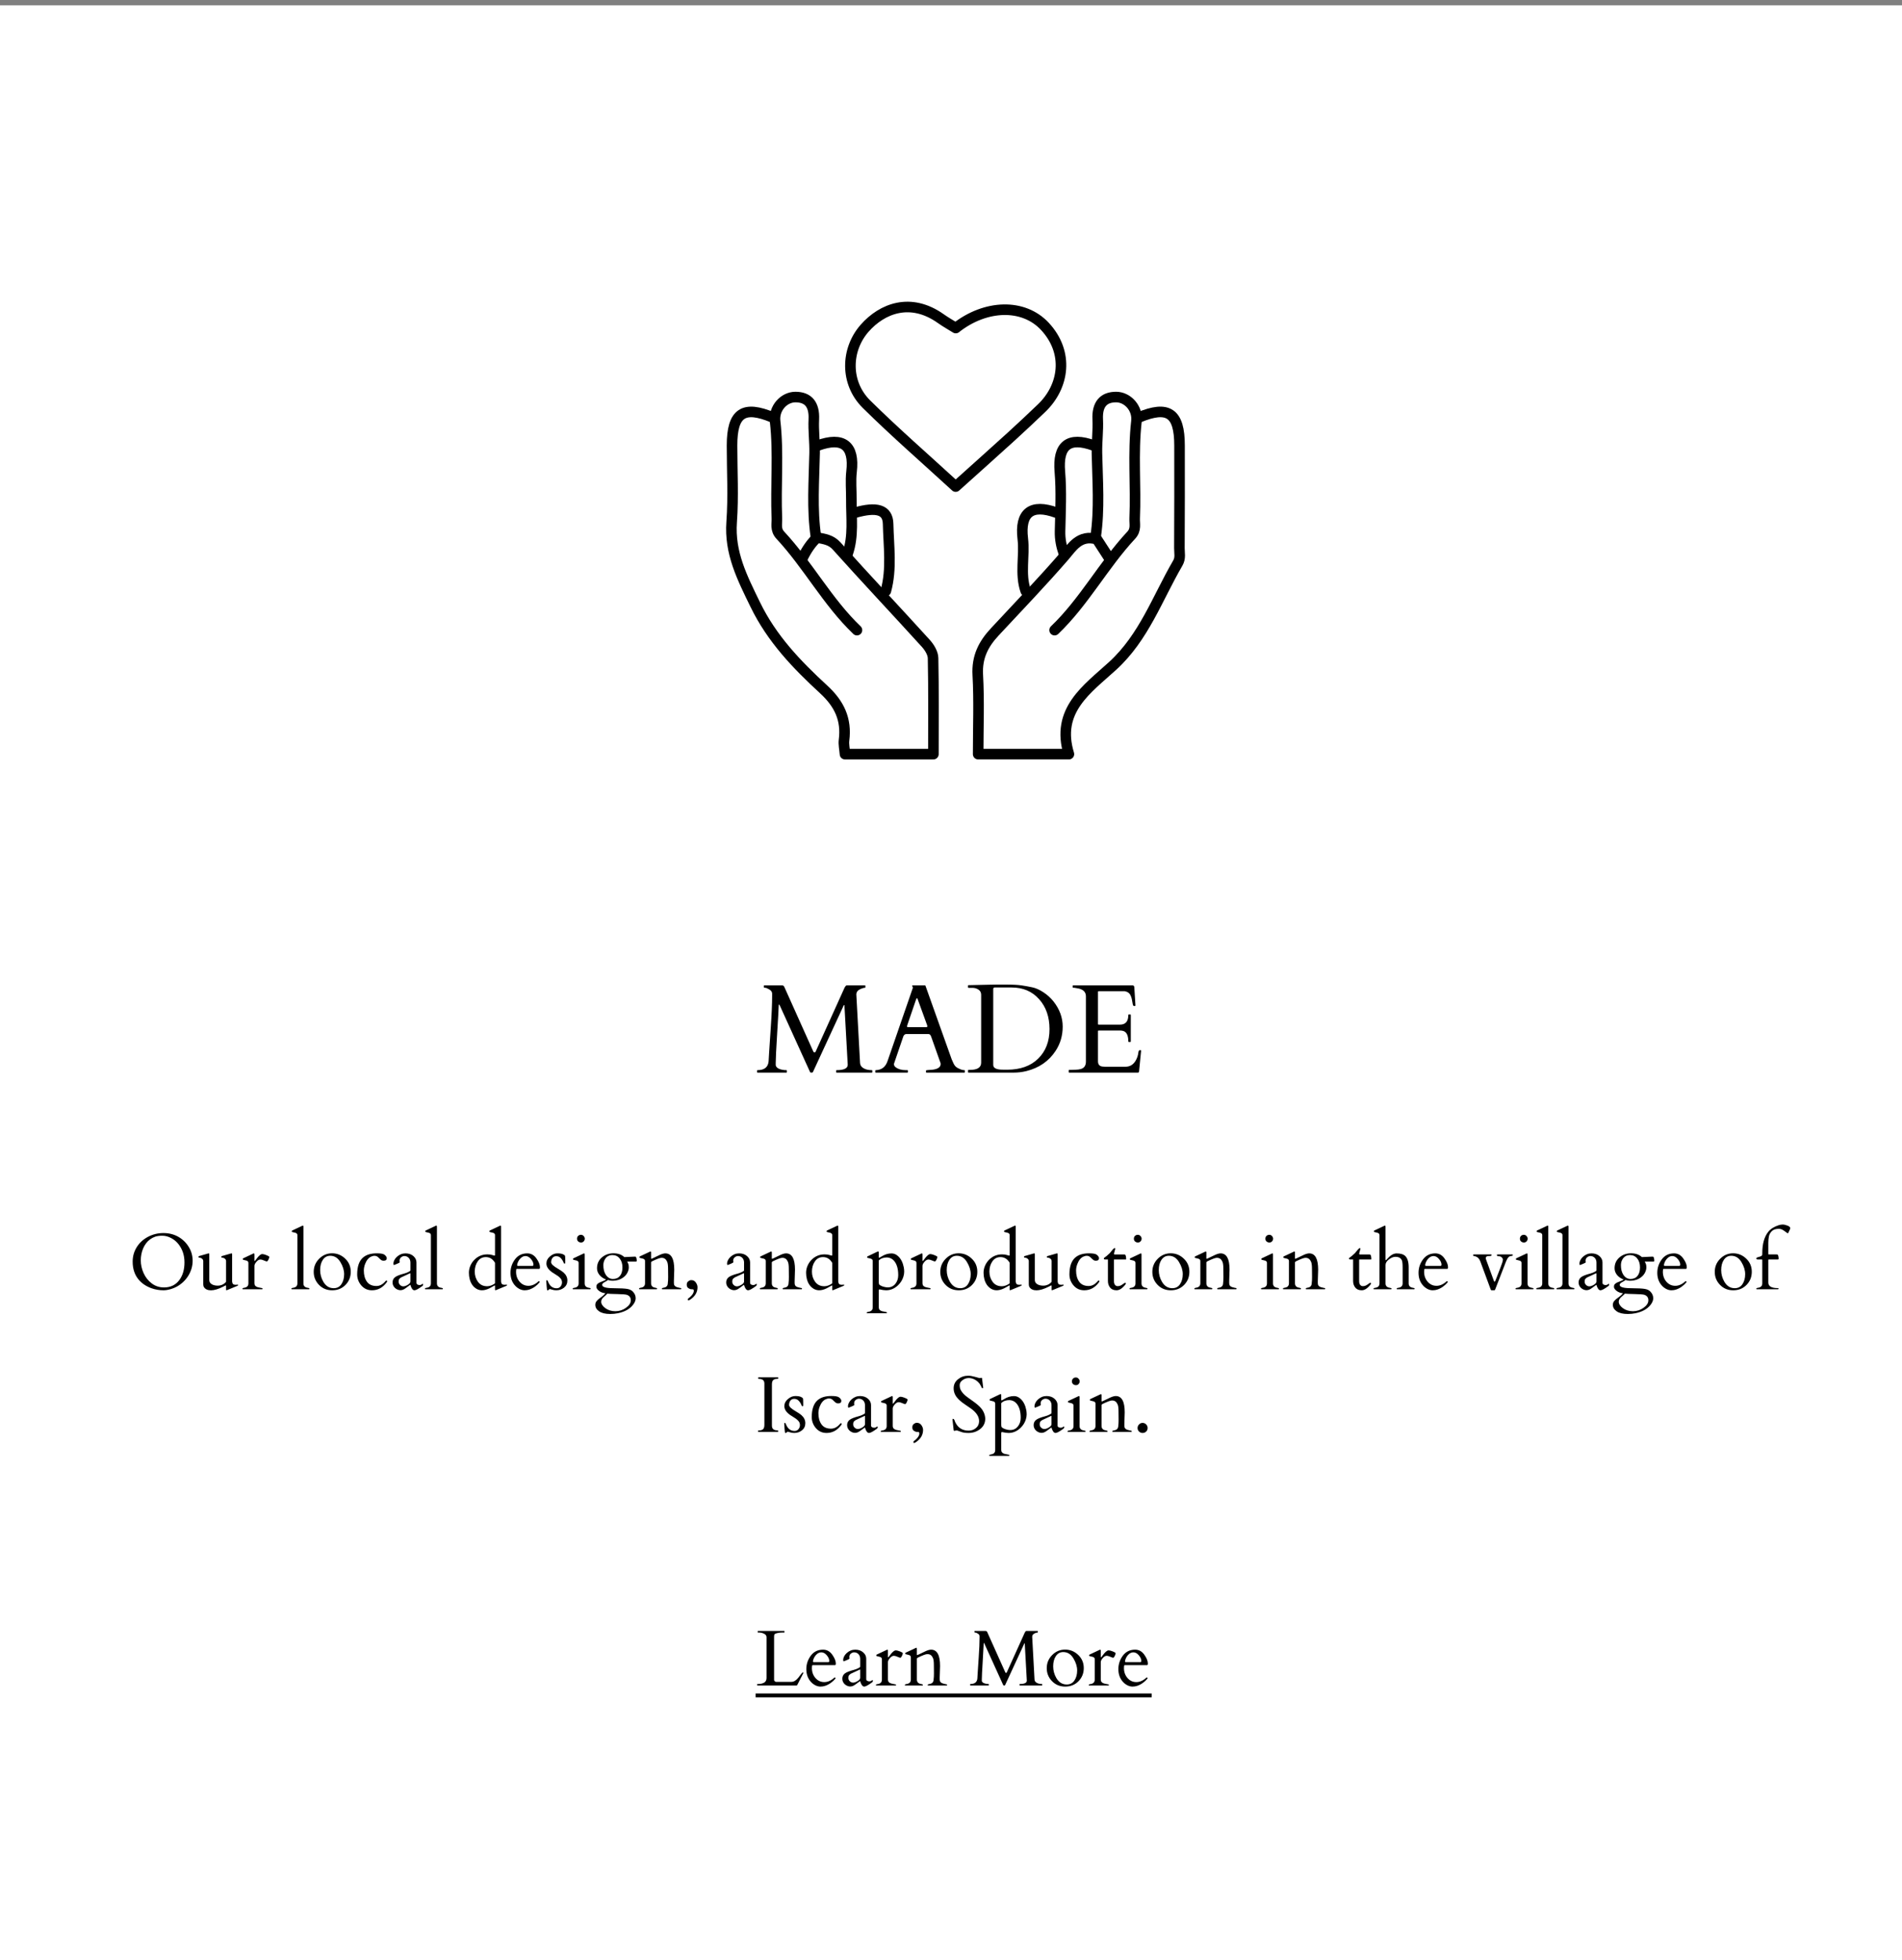 <svg width="360" height="371" viewBox="0 0 360 371" fill="none" xmlns="http://www.w3.org/2000/svg">
<rect x="0" y="0" width="360" height="371" fill="#808080" stroke="none"/>
<path d="M0 1H360V371H0V1Z" fill="white"/>
<path d="M143.374 319C143.334 319 143.315 318.98 143.315 318.941V318.766C143.315 318.727 143.334 318.707 143.374 318.707H143.549C143.969 318.707 144.335 318.619 144.648 318.443C144.775 318.37 144.88 318.258 144.963 318.106C145.046 317.95 145.087 317.777 145.087 317.586V309.837C145.087 309.535 144.892 309.303 144.501 309.142C144.228 309.024 143.938 308.966 143.63 308.966H143.469C143.43 308.966 143.41 308.946 143.41 308.907V308.731C143.41 308.692 143.43 308.673 143.469 308.673H148.427C148.466 308.673 148.486 308.692 148.486 308.731V308.907C148.486 308.946 148.466 308.966 148.427 308.966H148.112C147.609 308.966 147.165 309.037 146.779 309.178C146.667 309.217 146.594 309.283 146.56 309.376C146.53 309.464 146.516 309.618 146.516 309.837V317.96C146.525 318.043 146.569 318.121 146.647 318.194C146.726 318.268 146.813 318.304 146.911 318.304H149.804C150.239 318.304 150.666 318.048 151.086 317.535C151.198 317.398 151.337 317.218 151.503 316.993C151.669 316.764 151.772 316.634 151.811 316.605C151.967 316.488 152.045 316.49 152.045 316.612C152.045 316.642 152.038 316.671 152.023 316.7L150.917 318.868C150.874 318.956 150.822 319 150.764 319H143.374ZM153.796 315.14C153.713 315.14 153.671 315.318 153.671 315.675C153.671 316.432 153.896 317.066 154.345 317.579C154.794 318.092 155.351 318.348 156.015 318.348C156.684 318.348 157.326 318.06 157.941 317.484C157.951 317.474 157.963 317.469 157.978 317.469H158.015C158.044 317.469 158.071 317.494 158.095 317.542C158.125 317.586 158.151 317.616 158.176 317.63C157.609 318.319 156.943 318.795 156.176 319.059C155.913 319.151 155.615 319.198 155.283 319.198C154.951 319.198 154.614 319.107 154.272 318.927C153.93 318.741 153.637 318.5 153.393 318.202C152.875 317.582 152.617 316.81 152.617 315.887C152.617 314.959 152.897 314.115 153.459 313.353C154.025 312.591 154.802 312.21 155.788 312.21C156.496 312.21 157.075 312.528 157.524 313.163C157.973 313.792 158.198 314.347 158.198 314.825C158.198 315.035 158.146 315.14 158.044 315.14H153.796ZM153.876 314.437C153.876 314.53 153.92 314.576 154.008 314.576H156.77C156.896 314.576 156.96 314.5 156.96 314.349C156.96 313.998 156.801 313.639 156.484 313.272C156.171 312.901 155.827 312.716 155.451 312.716C155.085 312.716 154.75 312.882 154.448 313.214C154.15 313.546 153.959 313.924 153.876 314.349V314.437ZM163.955 317.792C163.955 317.918 164.013 318.021 164.13 318.099C164.252 318.172 164.392 318.209 164.548 318.209C164.704 318.209 164.833 318.17 164.936 318.092C165.043 318.009 165.117 317.967 165.156 317.967C165.195 317.967 165.214 318.021 165.214 318.128C165.214 318.231 165.166 318.319 165.068 318.392C164.335 318.929 163.84 319.198 163.581 319.198C163.269 319.198 163.015 318.873 162.819 318.224C162.805 318.175 162.792 318.153 162.783 318.158C162.177 318.612 161.796 318.885 161.64 318.978C161.24 319.208 160.837 319.244 160.432 319.088C160.031 318.932 159.741 318.673 159.56 318.312C159.472 318.126 159.428 317.928 159.428 317.718C159.428 317.303 159.582 316.974 159.89 316.729C160.197 316.485 160.783 316.251 161.647 316.026C161.94 315.948 162.202 315.848 162.431 315.726C162.661 315.604 162.78 315.526 162.79 315.492C162.805 315.458 162.812 315.426 162.812 315.396V313.99C162.812 313.438 162.597 313.05 162.167 312.826C162.026 312.752 161.855 312.716 161.655 312.716C161.459 312.716 161.259 312.794 161.054 312.95C160.854 313.106 160.754 313.329 160.754 313.617L160.791 313.902C160.761 313.961 160.585 314.059 160.263 314.195C159.941 314.332 159.755 314.405 159.707 314.415C159.628 314.415 159.589 314.322 159.589 314.137C159.589 313.946 159.646 313.736 159.758 313.507C159.87 313.277 160.029 313.067 160.234 312.877C160.712 312.433 161.259 312.21 161.875 312.21C162.49 312.21 162.99 312.381 163.376 312.723C163.762 313.06 163.955 313.463 163.955 313.932V317.792ZM160.578 317.579C160.578 317.813 160.668 318.019 160.849 318.194C161.03 318.365 161.235 318.451 161.464 318.451C161.699 318.451 161.982 318.353 162.314 318.158C162.646 317.958 162.812 317.752 162.812 317.542V316.056C162.812 316.002 162.8 315.975 162.775 315.975C162.751 315.975 162.734 315.978 162.724 315.982L161.025 316.773C160.849 316.9 160.729 317.008 160.666 317.096C160.607 317.184 160.578 317.345 160.578 317.579ZM170.371 313.749C170.312 313.739 170.227 313.707 170.114 313.653C169.709 313.468 169.392 313.375 169.162 313.375C168.933 313.375 168.691 313.519 168.437 313.807C168.188 314.09 168.063 314.347 168.063 314.576V317.887C168.063 318.253 168.276 318.497 168.701 318.619C168.886 318.668 169.06 318.705 169.221 318.729C169.382 318.749 169.484 318.768 169.528 318.788C169.577 318.807 169.602 318.846 169.602 318.905C169.602 318.958 169.577 318.99 169.528 319H165.859C165.81 318.99 165.786 318.956 165.786 318.897C165.786 318.81 165.9 318.751 166.13 318.722C166.657 318.644 166.921 318.365 166.921 317.887V314.012C166.921 313.807 166.809 313.666 166.584 313.587C166.486 313.553 166.381 313.526 166.269 313.507C166.157 313.482 166.066 313.46 165.998 313.441C165.935 313.421 165.893 313.404 165.874 313.39C165.859 313.37 165.852 313.333 165.852 313.28C165.852 313.221 165.888 313.172 165.961 313.133L167.829 312.254C167.888 312.225 167.924 312.21 167.939 312.21C168.022 312.21 168.063 312.269 168.063 312.386V313.573C168.063 313.631 168.078 313.661 168.107 313.661C168.146 313.661 168.247 313.546 168.408 313.316C168.872 312.667 169.255 312.342 169.558 312.342C169.729 312.342 169.99 312.411 170.341 312.547C170.698 312.684 170.876 312.799 170.876 312.892C170.876 313.004 170.82 313.175 170.708 313.404C170.595 313.634 170.483 313.749 170.371 313.749ZM176.772 316.693L176.757 315.147C176.757 314.518 176.704 314.076 176.596 313.822C176.489 313.568 176.352 313.377 176.186 313.25C176.02 313.119 175.795 313.053 175.512 313.053C175.234 313.053 174.641 313.272 173.732 313.712C173.61 313.785 173.547 313.854 173.542 313.917V317.857C173.542 318.351 173.806 318.634 174.333 318.707C174.562 318.741 174.677 318.797 174.677 318.875C174.677 318.949 174.653 318.99 174.604 319H171.337C171.289 318.99 171.264 318.956 171.264 318.897C171.264 318.805 171.379 318.741 171.608 318.707C172.136 318.634 172.399 318.351 172.399 317.857V313.653C172.399 313.448 172.287 313.307 172.062 313.229C171.965 313.194 171.86 313.167 171.748 313.148C171.635 313.124 171.545 313.102 171.477 313.082C171.413 313.062 171.372 313.045 171.352 313.031C171.337 313.011 171.33 312.975 171.33 312.921C171.33 312.862 171.367 312.813 171.44 312.774L173.308 311.896C173.366 311.866 173.403 311.852 173.417 311.852C173.5 311.852 173.542 311.91 173.542 312.027V313.17C173.557 313.219 173.576 313.243 173.601 313.243C173.63 313.243 173.735 313.199 173.916 313.111C174.335 312.901 174.758 312.699 175.183 312.503C175.607 312.308 175.959 312.21 176.237 312.21C177.365 312.21 177.929 313.238 177.929 315.294L177.863 317.433V317.857C177.863 318.238 178.054 318.487 178.435 318.604C178.596 318.658 178.75 318.697 178.896 318.722C179.047 318.741 179.145 318.761 179.189 318.78C179.238 318.8 179.262 318.839 179.262 318.897C179.262 318.956 179.238 318.99 179.189 319H175.659C175.61 318.99 175.585 318.956 175.585 318.897C175.585 318.805 175.7 318.741 175.93 318.707C176.452 318.634 176.713 318.331 176.713 317.799C176.752 317.555 176.772 317.186 176.772 316.693ZM187.106 318.707C187.136 318.707 187.15 318.727 187.15 318.766V318.941C187.15 318.98 187.136 319 187.106 319H183.686C183.647 319 183.627 318.98 183.627 318.941V318.766C183.627 318.727 183.647 318.707 183.686 318.707C184.487 318.707 184.921 318.363 184.99 317.674C185.009 317.474 185.029 317.142 185.048 316.678C185.073 316.209 185.139 315.206 185.246 313.668C185.354 312.125 185.407 310.877 185.407 309.925V309.654C185.407 309.459 185.295 309.295 185.07 309.164C184.851 309.032 184.689 308.966 184.587 308.966C184.484 308.966 184.433 308.946 184.433 308.907V308.731C184.433 308.692 184.453 308.673 184.492 308.673H186.608C186.701 308.688 186.777 308.741 186.835 308.834L190.271 316.488C190.295 316.522 190.314 316.551 190.329 316.576C190.344 316.6 190.38 316.612 190.439 316.612C190.498 316.607 190.542 316.563 190.571 316.48L193.969 308.966C194.072 308.771 194.165 308.673 194.248 308.673H196.379C196.418 308.673 196.438 308.692 196.438 308.731V308.907C196.438 308.946 196.425 308.966 196.401 308.966C196.254 308.966 196.074 309.015 195.859 309.112C195.532 309.259 195.368 309.476 195.368 309.764L195.808 317.857C195.817 318.111 195.949 318.316 196.203 318.473C196.457 318.629 196.789 318.707 197.199 318.707C197.238 318.707 197.258 318.727 197.258 318.766V318.941C197.258 318.98 197.238 319 197.199 319H193.039C193 319 192.98 318.98 192.98 318.941V318.766C192.98 318.727 193 318.707 193.039 318.707C193.913 318.707 194.35 318.495 194.35 318.07L193.962 311.075C193.957 311.026 193.942 311.002 193.918 311.002C193.898 311.002 193.881 311.024 193.867 311.068L190.227 318.949C190.207 318.983 190.151 319 190.058 319C189.965 319 189.912 318.98 189.897 318.941L186.308 311.046C186.279 310.978 186.25 310.943 186.22 310.943C186.196 310.943 186.184 310.997 186.184 311.104C186.184 311.329 186.125 312.389 186.008 314.283C185.891 316.178 185.832 317.359 185.832 317.828V318.128C185.891 318.407 186.167 318.587 186.66 318.67C186.801 318.695 186.95 318.707 187.106 318.707ZM198.122 315.711C198.122 314.75 198.461 313.924 199.14 313.236C199.824 312.542 200.642 312.196 201.594 312.196C202.546 312.196 203.374 312.533 204.077 313.207C204.78 313.875 205.131 314.703 205.131 315.689C205.131 316.676 204.797 317.508 204.128 318.187C203.464 318.861 202.629 319.198 201.623 319.198C200.617 319.198 199.782 318.856 199.118 318.172C198.454 317.489 198.122 316.668 198.122 315.711ZM199.946 317.594C200.424 318.399 201.076 318.802 201.901 318.802C202.541 318.802 203.029 318.546 203.366 318.033C203.708 317.521 203.879 316.891 203.879 316.144C203.879 315.396 203.64 314.63 203.161 313.844C202.688 313.058 202.048 312.665 201.242 312.665C200.651 312.665 200.185 312.921 199.843 313.434C199.506 313.941 199.338 314.588 199.338 315.375C199.338 316.156 199.541 316.896 199.946 317.594ZM210.654 313.749C210.595 313.739 210.51 313.707 210.397 313.653C209.992 313.468 209.675 313.375 209.445 313.375C209.216 313.375 208.974 313.519 208.72 313.807C208.471 314.09 208.347 314.347 208.347 314.576V317.887C208.347 318.253 208.559 318.497 208.984 318.619C209.169 318.668 209.343 318.705 209.504 318.729C209.665 318.749 209.768 318.768 209.812 318.788C209.86 318.807 209.885 318.846 209.885 318.905C209.885 318.958 209.86 318.99 209.812 319H206.142C206.093 318.99 206.069 318.956 206.069 318.897C206.069 318.81 206.184 318.751 206.413 318.722C206.94 318.644 207.204 318.365 207.204 317.887V314.012C207.204 313.807 207.092 313.666 206.867 313.587C206.77 313.553 206.665 313.526 206.552 313.507C206.44 313.482 206.35 313.46 206.281 313.441C206.218 313.421 206.176 313.404 206.157 313.39C206.142 313.37 206.135 313.333 206.135 313.28C206.135 313.221 206.171 313.172 206.245 313.133L208.112 312.254C208.171 312.225 208.208 312.21 208.222 312.21C208.305 312.21 208.347 312.269 208.347 312.386V313.573C208.347 313.631 208.361 313.661 208.391 313.661C208.43 313.661 208.53 313.546 208.691 313.316C209.155 312.667 209.538 312.342 209.841 312.342C210.012 312.342 210.273 312.411 210.625 312.547C210.981 312.684 211.159 312.799 211.159 312.892C211.159 313.004 211.103 313.175 210.991 313.404C210.878 313.634 210.766 313.749 210.654 313.749ZM212.858 315.14C212.775 315.14 212.734 315.318 212.734 315.675C212.734 316.432 212.958 317.066 213.408 317.579C213.857 318.092 214.414 318.348 215.078 318.348C215.747 318.348 216.389 318.06 217.004 317.484C217.014 317.474 217.026 317.469 217.041 317.469H217.077C217.106 317.469 217.133 317.494 217.158 317.542C217.187 317.586 217.214 317.616 217.238 317.63C216.672 318.319 216.005 318.795 215.239 319.059C214.975 319.151 214.677 319.198 214.345 319.198C214.013 319.198 213.676 319.107 213.334 318.927C212.993 318.741 212.7 318.5 212.456 318.202C211.938 317.582 211.679 316.81 211.679 315.887C211.679 314.959 211.96 314.115 212.521 313.353C213.088 312.591 213.864 312.21 214.851 312.21C215.559 312.21 216.137 312.528 216.586 313.163C217.036 313.792 217.26 314.347 217.26 314.825C217.26 315.035 217.209 315.14 217.106 315.14H212.858ZM212.939 314.437C212.939 314.53 212.983 314.576 213.071 314.576H215.832C215.959 314.576 216.022 314.5 216.022 314.349C216.022 313.998 215.864 313.639 215.546 313.272C215.234 312.901 214.89 312.716 214.514 312.716C214.147 312.716 213.813 312.882 213.51 313.214C213.212 313.546 213.022 313.924 212.939 314.349V314.437Z" fill="black"/>
<path d="M143.022 320.501H217.978V321.234H143.022V320.501Z" fill="black"/>
<path d="M148.863 202.531C148.91 202.531 148.934 202.562 148.934 202.625V202.906C148.934 202.969 148.91 203 148.863 203H143.391C143.328 203 143.297 202.969 143.297 202.906V202.625C143.297 202.562 143.328 202.531 143.391 202.531C144.672 202.531 145.367 201.98 145.477 200.879C145.508 200.559 145.539 200.027 145.57 199.285C145.609 198.535 145.715 196.93 145.887 194.469C146.059 192 146.145 190.004 146.145 188.48V188.047C146.145 187.734 145.965 187.473 145.605 187.262C145.254 187.051 144.996 186.945 144.832 186.945C144.668 186.945 144.586 186.914 144.586 186.852V186.57C144.586 186.508 144.617 186.477 144.68 186.477H148.066C148.215 186.5 148.336 186.586 148.43 186.734L153.926 198.98C153.965 199.035 153.996 199.082 154.02 199.121C154.043 199.16 154.102 199.18 154.195 199.18C154.289 199.172 154.359 199.102 154.406 198.969L159.844 186.945C160.008 186.633 160.156 186.477 160.289 186.477H163.699C163.762 186.477 163.793 186.508 163.793 186.57V186.852C163.793 186.914 163.773 186.945 163.734 186.945C163.5 186.945 163.211 187.023 162.867 187.18C162.344 187.414 162.082 187.762 162.082 188.223L162.785 201.172C162.801 201.578 163.012 201.906 163.418 202.156C163.824 202.406 164.355 202.531 165.012 202.531C165.074 202.531 165.105 202.562 165.105 202.625V202.906C165.105 202.969 165.074 203 165.012 203H158.355C158.293 203 158.262 202.969 158.262 202.906V202.625C158.262 202.562 158.293 202.531 158.355 202.531C159.754 202.531 160.453 202.191 160.453 201.512L159.832 190.32C159.824 190.242 159.801 190.203 159.762 190.203C159.73 190.203 159.703 190.238 159.68 190.309L153.855 202.918C153.824 202.973 153.734 203 153.586 203C153.438 203 153.352 202.969 153.328 202.906L147.586 190.273C147.539 190.164 147.492 190.109 147.445 190.109C147.406 190.109 147.387 190.195 147.387 190.367C147.387 190.727 147.293 192.422 147.105 195.453C146.918 198.484 146.824 200.375 146.824 201.125V201.605C146.918 202.051 147.359 202.34 148.148 202.473C148.375 202.512 148.613 202.531 148.863 202.531ZM171.844 202.906C171.844 202.969 171.812 203 171.75 203H165.762C165.699 203 165.668 202.969 165.668 202.906V202.625C165.668 202.562 165.719 202.531 165.82 202.531C166.891 202.484 167.613 201.914 167.988 200.82L172.77 186.98C172.777 186.965 172.781 186.945 172.781 186.922L172.652 186.535C172.652 186.496 172.668 186.477 172.699 186.477H175.043C175.059 186.484 175.078 186.492 175.102 186.5C175.133 186.508 175.156 186.531 175.172 186.57L180.129 200.48C180.238 200.691 180.324 200.883 180.387 201.055C180.457 201.227 180.535 201.383 180.621 201.523C180.809 201.844 181.117 202.09 181.547 202.262C181.906 202.441 182.234 202.531 182.531 202.531C182.594 202.531 182.625 202.566 182.625 202.637V202.906C182.625 202.969 182.594 203 182.531 203H175.359C175.297 203 175.266 202.969 175.266 202.906V202.625C175.266 202.562 175.41 202.523 175.699 202.508C175.988 202.492 176.227 202.477 176.414 202.461C177.5 202.344 178.043 201.977 178.043 201.359C178.043 201.312 178.035 201.258 178.02 201.195L176.25 196.203C176.242 196.188 176.227 196.152 176.203 196.098C176.109 195.832 175.945 195.699 175.711 195.699H171.551C171.316 195.699 171.133 195.828 171 196.086C170.977 196.141 170.965 196.172 170.965 196.18L169.207 201.324V201.43C169.207 201.633 169.312 201.816 169.523 201.98C170 202.348 170.641 202.531 171.445 202.531H171.75C171.812 202.531 171.844 202.562 171.844 202.625V202.906ZM175.312 194.398C175.453 194.398 175.523 194.34 175.523 194.223C175.523 194.16 175.508 194.09 175.477 194.012L173.73 189.207C173.652 188.996 173.594 188.891 173.555 188.891C173.516 188.891 173.453 189 173.367 189.219L171.727 194.012C171.695 194.09 171.68 194.176 171.68 194.27C171.68 194.355 171.738 194.398 171.855 194.398H175.312ZM183.223 186.535C183.223 186.473 183.254 186.441 183.316 186.441H183.574L187.336 186.359C187.789 186.344 188.281 186.336 188.812 186.336H190.277C191.637 186.336 192.656 186.387 193.336 186.488C194.023 186.59 194.695 186.711 195.352 186.852C196.016 186.984 196.719 187.293 197.461 187.777C198.211 188.262 198.859 188.848 199.406 189.535C200.562 191.004 201.141 192.59 201.141 194.293C201.141 195.996 200.695 197.523 199.805 198.875C198.523 200.836 196.668 202.117 194.238 202.719C193.465 202.906 192.672 203 191.859 203H183.316C183.254 203 183.223 202.969 183.223 202.906V202.578C183.223 202.516 183.254 202.484 183.316 202.484H183.574C184.996 202.484 185.707 202.031 185.707 201.125V188.281C185.707 187.844 185.539 187.516 185.203 187.297C184.867 187.07 184.488 186.957 184.066 186.957H183.316C183.254 186.957 183.223 186.926 183.223 186.863V186.535ZM188.285 186.887C188.09 186.887 187.992 186.992 187.992 187.203V201.535C187.992 202.113 188.535 202.414 189.621 202.438C189.941 202.445 190.277 202.449 190.629 202.449C193.121 202.449 195.078 201.75 196.5 200.352C197.93 198.953 198.645 197.094 198.645 194.773C198.645 192.445 197.984 190.551 196.664 189.09C195.352 187.621 193.621 186.887 191.473 186.887H188.285ZM202.277 202.906V202.578C202.277 202.516 202.309 202.484 202.371 202.484H202.629C202.957 202.461 203.293 202.449 203.637 202.449C203.98 202.441 204.293 202.398 204.574 202.32C205.215 202.133 205.535 201.664 205.535 200.914V188.562C205.535 187.789 205.078 187.297 204.164 187.086C203.906 187.031 203.645 186.984 203.379 186.945H203.133C203.07 186.945 203.039 186.914 203.039 186.852V186.57C203.039 186.508 203.07 186.477 203.133 186.477H214.277C214.418 186.477 214.52 186.504 214.582 186.559C214.645 186.605 214.684 186.715 214.699 186.887L214.91 190.285C214.91 190.363 214.852 190.402 214.734 190.402C214.617 190.402 214.531 190.367 214.477 190.297C214.43 190.219 214.367 189.934 214.289 189.441C214.219 188.949 214.086 188.539 213.891 188.211C213.695 187.883 213.352 187.676 212.859 187.59H207.973C207.871 187.59 207.82 187.641 207.82 187.742V193.801C207.82 193.879 207.859 193.918 207.938 193.918H211.992C213.039 193.918 213.562 193.309 213.562 192.09C213.562 192.027 213.594 191.996 213.656 191.996H213.938C214 191.996 214.031 192.027 214.031 192.09V197.105C214.031 197.168 214 197.199 213.938 197.199H213.656C213.594 197.199 213.562 197.168 213.562 197.105C213.562 195.949 213.227 195.281 212.555 195.102C212.367 195.055 212.168 195.031 211.957 195.031H207.938C207.859 195.031 207.82 195.07 207.82 195.148V200.855C207.82 201.441 208.09 201.773 208.629 201.852C208.785 201.875 208.949 201.887 209.121 201.887H213.023C213.828 201.887 214.453 201.531 214.898 200.82C215.219 200.312 215.414 199.73 215.484 199.074C215.508 198.855 215.625 198.746 215.836 198.746C215.93 198.746 215.977 198.797 215.977 198.898L215.59 202.836C215.543 202.945 215.488 203 215.426 203H202.371C202.309 203 202.277 202.969 202.277 202.906Z" fill="black"/>
<path d="M33.693 243.37C33.269 243.629 32.805 243.832 32.302 243.978C31.799 244.125 31.352 244.198 30.961 244.198C30.161 244.198 29.396 244.068 28.669 243.81C27.673 243.448 26.872 242.914 26.267 242.206C25.495 241.302 25.109 240.157 25.109 238.771C25.109 237.77 25.366 236.859 25.878 236.039C26.391 235.213 27.099 234.562 28.002 234.083C28.911 233.604 29.885 233.365 30.925 233.365C31.97 233.365 32.905 233.597 33.73 234.061C34.555 234.525 35.217 235.162 35.715 235.973C36.213 236.783 36.462 237.662 36.462 238.609C36.462 239.552 36.215 240.45 35.722 241.305C35.229 242.154 34.553 242.843 33.693 243.37ZM26.648 238.536C26.648 239.347 26.826 240.152 27.182 240.953C27.544 241.749 28.059 242.398 28.727 242.901C29.396 243.404 30.17 243.656 31.049 243.656C32.299 243.656 33.273 243.177 33.972 242.22C34.602 241.356 34.916 240.252 34.916 238.91C34.916 237.567 34.531 236.41 33.759 235.438C33.383 234.964 32.922 234.586 32.375 234.303C31.833 234.015 31.284 233.871 30.727 233.871C30.175 233.871 29.721 233.932 29.365 234.054C29.013 234.176 28.693 234.344 28.405 234.559C28.117 234.769 27.863 235.021 27.644 235.313C27.424 235.606 27.241 235.924 27.094 236.266C26.796 236.969 26.648 237.726 26.648 238.536ZM42.79 243.355C42.766 243.272 42.734 243.246 42.695 243.275C42.656 243.299 42.497 243.382 42.219 243.524C41.306 243.978 40.544 244.205 39.934 244.205C39.323 244.205 38.884 244.01 38.615 243.619C38.518 243.473 38.469 243.292 38.469 243.077V238.609C38.454 238.468 38.391 238.346 38.278 238.243C38.127 238.116 37.968 238.048 37.802 238.038C37.641 238.028 37.56 237.979 37.56 237.892C37.56 237.799 37.6 237.743 37.678 237.723L39.355 237.24C39.414 237.22 39.47 237.21 39.523 237.21C39.582 237.21 39.611 237.252 39.611 237.335V242.25C39.611 242.591 39.763 242.855 40.065 243.041C40.368 243.226 40.754 243.319 41.223 243.319C41.696 243.319 42.121 243.175 42.497 242.887C42.614 242.794 42.712 242.691 42.79 242.579V238.609C42.775 238.468 42.712 238.346 42.6 238.243C42.448 238.116 42.29 238.048 42.123 238.038C41.962 238.028 41.882 237.979 41.882 237.892C41.882 237.799 41.921 237.743 41.999 237.723L43.676 237.24C43.735 237.22 43.791 237.21 43.845 237.21C43.903 237.21 43.933 237.259 43.933 237.357V242.557C43.957 242.772 44.018 242.926 44.116 243.019C44.213 243.111 44.372 243.158 44.592 243.158L45.017 243.128C45.046 243.128 45.06 243.158 45.06 243.216C45.06 243.27 45.024 243.314 44.951 243.348L43.002 244.154C42.944 244.183 42.893 244.198 42.849 244.198C42.81 244.198 42.79 244.137 42.79 244.015V243.355ZM50.466 238.749C50.407 238.739 50.322 238.707 50.209 238.653C49.804 238.468 49.487 238.375 49.257 238.375C49.028 238.375 48.786 238.519 48.532 238.807C48.283 239.09 48.159 239.347 48.159 239.576V242.887C48.159 243.253 48.371 243.497 48.796 243.619C48.981 243.668 49.155 243.705 49.316 243.729C49.477 243.749 49.58 243.768 49.623 243.788C49.672 243.807 49.697 243.846 49.697 243.905C49.697 243.958 49.672 243.99 49.623 244H45.954C45.905 243.99 45.881 243.956 45.881 243.897C45.881 243.81 45.996 243.751 46.225 243.722C46.752 243.644 47.016 243.365 47.016 242.887V239.012C47.016 238.807 46.904 238.666 46.679 238.587C46.581 238.553 46.477 238.526 46.364 238.507C46.252 238.482 46.162 238.46 46.093 238.441C46.03 238.421 45.988 238.404 45.969 238.39C45.954 238.37 45.947 238.333 45.947 238.28C45.947 238.221 45.983 238.172 46.057 238.133L47.924 237.254C47.983 237.225 48.02 237.21 48.034 237.21C48.117 237.21 48.159 237.269 48.159 237.386V238.573C48.159 238.631 48.173 238.661 48.203 238.661C48.242 238.661 48.342 238.546 48.503 238.316C48.967 237.667 49.35 237.342 49.653 237.342C49.824 237.342 50.085 237.411 50.437 237.547C50.793 237.684 50.971 237.799 50.971 237.892C50.971 238.004 50.915 238.175 50.803 238.404C50.69 238.634 50.578 238.749 50.466 238.749ZM58.222 243.722C58.452 243.751 58.566 243.81 58.566 243.897C58.566 243.956 58.542 243.99 58.493 244H55.227C55.178 243.99 55.153 243.956 55.153 243.897C55.153 243.81 55.268 243.751 55.498 243.722C56.025 243.644 56.289 243.365 56.289 242.887V233.753C56.289 233.548 56.176 233.407 55.952 233.329C55.854 233.294 55.749 233.268 55.637 233.248C55.524 233.224 55.434 233.202 55.366 233.182C55.302 233.163 55.261 233.146 55.241 233.131C55.227 233.111 55.219 233.075 55.219 233.021C55.219 232.962 55.256 232.914 55.329 232.875L57.197 231.996C57.255 231.966 57.292 231.952 57.307 231.952C57.39 231.952 57.431 232.01 57.431 232.127V242.887C57.431 243.365 57.695 243.644 58.222 243.722ZM59.379 240.711C59.379 239.75 59.719 238.924 60.398 238.236C61.081 237.542 61.899 237.196 62.851 237.196C63.803 237.196 64.631 237.533 65.334 238.207C66.037 238.875 66.389 239.703 66.389 240.689C66.389 241.676 66.054 242.508 65.385 243.187C64.721 243.861 63.886 244.198 62.88 244.198C61.874 244.198 61.04 243.856 60.376 243.172C59.711 242.489 59.379 241.668 59.379 240.711ZM61.203 242.594C61.682 243.399 62.334 243.802 63.159 243.802C63.798 243.802 64.287 243.546 64.624 243.033C64.965 242.521 65.136 241.891 65.136 241.144C65.136 240.396 64.897 239.63 64.418 238.844C63.945 238.058 63.305 237.665 62.499 237.665C61.909 237.665 61.442 237.921 61.101 238.434C60.764 238.941 60.595 239.588 60.595 240.375C60.595 241.156 60.798 241.896 61.203 242.594ZM73.207 238.089C73.207 238.431 73.01 238.602 72.614 238.602C72.414 238.602 72.243 238.546 72.102 238.434C71.965 238.316 71.857 238.219 71.779 238.141C71.706 238.058 71.628 237.982 71.545 237.914C71.193 237.625 70.764 237.594 70.256 237.818C69.753 238.043 69.365 238.521 69.091 239.254C68.94 239.659 68.864 240.062 68.864 240.462C68.864 241.322 69.06 242.025 69.45 242.572C69.841 243.114 70.439 243.385 71.245 243.385C71.845 243.385 72.385 243.116 72.863 242.579C73.01 242.418 73.098 242.337 73.127 242.337C73.156 242.337 73.188 242.352 73.222 242.381C73.256 242.411 73.273 242.455 73.273 242.513C73.273 242.567 73.259 242.608 73.23 242.638C72.482 243.678 71.543 244.198 70.41 244.198C69.589 244.198 68.915 243.893 68.388 243.282C67.866 242.672 67.605 241.974 67.605 241.188C67.609 239.732 67.961 238.685 68.659 238.045C69.274 237.484 70.151 237.203 71.289 237.203C71.992 237.203 72.458 237.274 72.688 237.416C72.917 237.557 73.078 237.735 73.171 237.95C73.195 237.999 73.207 238.045 73.207 238.089ZM78.825 242.792C78.825 242.918 78.884 243.021 79.001 243.099C79.123 243.172 79.262 243.209 79.418 243.209C79.575 243.209 79.704 243.17 79.807 243.092C79.914 243.009 79.987 242.967 80.026 242.967C80.065 242.967 80.085 243.021 80.085 243.128C80.085 243.231 80.036 243.319 79.939 243.392C79.206 243.929 78.71 244.198 78.452 244.198C78.139 244.198 77.885 243.873 77.69 243.224C77.675 243.175 77.663 243.153 77.653 243.158C77.048 243.612 76.667 243.885 76.511 243.978C76.11 244.208 75.707 244.244 75.302 244.088C74.902 243.932 74.611 243.673 74.431 243.312C74.343 243.126 74.299 242.928 74.299 242.718C74.299 242.303 74.453 241.974 74.76 241.729C75.068 241.485 75.654 241.251 76.518 241.026C76.811 240.948 77.072 240.848 77.302 240.726C77.531 240.604 77.651 240.526 77.661 240.492C77.675 240.458 77.683 240.426 77.683 240.396V238.99C77.683 238.438 77.468 238.05 77.038 237.826C76.897 237.752 76.726 237.716 76.525 237.716C76.33 237.716 76.13 237.794 75.925 237.95C75.725 238.106 75.624 238.329 75.624 238.617L75.661 238.902C75.632 238.961 75.456 239.059 75.134 239.195C74.811 239.332 74.626 239.405 74.577 239.415C74.499 239.415 74.46 239.322 74.46 239.137C74.46 238.946 74.516 238.736 74.628 238.507C74.741 238.277 74.899 238.067 75.105 237.877C75.583 237.433 76.13 237.21 76.745 237.21C77.36 237.21 77.861 237.381 78.247 237.723C78.632 238.06 78.825 238.463 78.825 238.932V242.792ZM75.449 242.579C75.449 242.813 75.539 243.019 75.72 243.194C75.9 243.365 76.106 243.451 76.335 243.451C76.569 243.451 76.853 243.353 77.185 243.158C77.517 242.958 77.683 242.752 77.683 242.542V241.056C77.683 241.002 77.67 240.975 77.646 240.975C77.622 240.975 77.605 240.978 77.595 240.982L75.895 241.773C75.72 241.9 75.6 242.008 75.537 242.096C75.478 242.184 75.449 242.345 75.449 242.579ZM83.491 243.722C83.72 243.751 83.835 243.81 83.835 243.897C83.835 243.956 83.811 243.99 83.762 244H80.495C80.446 243.99 80.422 243.956 80.422 243.897C80.422 243.81 80.537 243.751 80.766 243.722C81.293 243.644 81.557 243.365 81.557 242.887V233.753C81.557 233.548 81.445 233.407 81.22 233.329C81.123 233.294 81.018 233.268 80.905 233.248C80.793 233.224 80.703 233.202 80.634 233.182C80.571 233.163 80.529 233.146 80.51 233.131C80.495 233.111 80.488 233.075 80.488 233.021C80.488 232.962 80.524 232.914 80.598 232.875L82.465 231.996C82.524 231.966 82.561 231.952 82.575 231.952C82.658 231.952 82.7 232.01 82.7 232.127V242.887C82.7 243.365 82.963 243.644 83.491 243.722ZM93.159 237.518C93.374 237.591 93.505 237.628 93.554 237.628C93.603 237.628 93.632 237.628 93.642 237.628C93.657 237.623 93.674 237.591 93.693 237.533V233.753C93.693 233.548 93.581 233.407 93.356 233.329C93.259 233.294 93.154 233.268 93.041 233.248C92.929 233.224 92.839 233.202 92.77 233.182C92.707 233.163 92.665 233.146 92.646 233.131C92.631 233.111 92.624 233.075 92.624 233.021C92.624 232.962 92.661 232.914 92.734 232.875L94.602 231.996C94.66 231.966 94.697 231.952 94.711 231.952C94.794 231.952 94.836 232.01 94.836 232.127V242.557C94.86 242.772 94.921 242.926 95.019 243.019C95.117 243.111 95.275 243.158 95.495 243.158L95.92 243.128C95.949 243.128 95.964 243.158 95.964 243.216C95.964 243.27 95.927 243.314 95.854 243.348L93.906 244.154C93.847 244.183 93.796 244.198 93.752 244.198C93.713 244.198 93.693 244.137 93.693 244.015V243.348C93.693 243.299 93.681 243.275 93.657 243.275C93.623 243.275 93.42 243.385 93.049 243.604C91.911 244.278 90.952 244.378 90.17 243.905C89.545 243.524 89.123 242.921 88.903 242.096C88.801 241.71 88.749 241.302 88.749 240.873C88.749 240.438 88.837 240.008 89.013 239.583C89.194 239.154 89.44 238.778 89.753 238.456C90.441 237.752 91.272 237.401 92.243 237.401C92.639 237.401 92.944 237.44 93.159 237.518ZM89.856 240.66C89.856 241.397 90.061 242.044 90.471 242.601C90.881 243.153 91.452 243.429 92.185 243.429C92.507 243.429 92.839 243.351 93.181 243.194C93.522 243.033 93.693 242.911 93.693 242.828V239.049C93.693 238.956 93.63 238.846 93.503 238.719C93.112 238.182 92.592 237.914 91.943 237.914C91.298 237.914 90.788 238.187 90.412 238.734C90.041 239.276 89.856 239.918 89.856 240.66ZM97.802 240.14C97.719 240.14 97.678 240.318 97.678 240.675C97.678 241.432 97.902 242.066 98.352 242.579C98.801 243.092 99.357 243.348 100.021 243.348C100.69 243.348 101.333 243.06 101.948 242.484C101.958 242.474 101.97 242.469 101.984 242.469H102.021C102.05 242.469 102.077 242.494 102.102 242.542C102.131 242.586 102.158 242.616 102.182 242.63C101.616 243.319 100.949 243.795 100.183 244.059C99.919 244.151 99.621 244.198 99.289 244.198C98.957 244.198 98.62 244.107 98.278 243.927C97.936 243.741 97.644 243.5 97.399 243.202C96.882 242.582 96.623 241.81 96.623 240.887C96.623 239.959 96.904 239.115 97.465 238.353C98.032 237.591 98.808 237.21 99.794 237.21C100.502 237.21 101.081 237.528 101.53 238.163C101.979 238.792 102.204 239.347 102.204 239.825C102.204 240.035 102.153 240.14 102.05 240.14H97.802ZM97.883 239.437C97.883 239.53 97.927 239.576 98.015 239.576H100.776C100.903 239.576 100.966 239.5 100.966 239.349C100.966 238.998 100.808 238.639 100.49 238.272C100.178 237.901 99.834 237.716 99.457 237.716C99.091 237.716 98.757 237.882 98.454 238.214C98.156 238.546 97.966 238.924 97.883 239.349V239.437ZM106.987 238.99C106.987 239.098 106.945 239.151 106.862 239.151C106.784 239.151 106.723 239.093 106.679 238.976C106.562 238.653 106.386 238.368 106.152 238.119C105.922 237.87 105.637 237.745 105.295 237.745C104.846 237.745 104.543 237.97 104.387 238.419C104.338 238.57 104.313 238.727 104.313 238.888C104.313 239.049 104.416 239.229 104.621 239.43C104.826 239.625 105.163 239.859 105.632 240.133C106.101 240.406 106.442 240.638 106.657 240.829C107.146 241.263 107.39 241.766 107.39 242.337C107.39 242.909 107.18 243.363 106.76 243.7C106.34 244.032 105.852 244.198 105.295 244.198C104.997 244.198 104.726 244.156 104.482 244.073C104.243 243.995 104.104 243.956 104.064 243.956C104.03 243.956 103.972 243.995 103.889 244.073C103.811 244.156 103.747 244.198 103.698 244.198H103.574C103.544 244.198 103.508 243.934 103.464 243.407C103.42 242.879 103.398 242.567 103.398 242.469C103.398 242.372 103.405 242.318 103.42 242.308C103.439 242.298 103.469 242.293 103.508 242.293C103.547 242.293 103.579 242.306 103.603 242.33C103.632 242.354 103.657 242.386 103.676 242.425C103.696 242.459 103.71 242.496 103.72 242.535C103.735 242.574 103.767 242.647 103.815 242.755C104.147 243.463 104.66 243.817 105.354 243.817C105.661 243.817 105.908 243.705 106.093 243.48C106.279 243.25 106.372 242.997 106.372 242.718C106.372 242.44 106.298 242.206 106.152 242.015C106.005 241.825 105.822 241.651 105.603 241.495C105.388 241.339 105.153 241.188 104.899 241.041C103.913 240.465 103.42 239.828 103.42 239.129C103.42 238.607 103.645 238.158 104.094 237.782C104.543 237.401 105.004 237.21 105.478 237.21C105.952 237.21 106.301 237.262 106.525 237.364C106.755 237.467 106.889 237.555 106.928 237.628C106.967 237.696 106.987 237.926 106.987 238.316V238.99ZM108.459 244C108.41 243.99 108.386 243.956 108.386 243.897C108.386 243.81 108.5 243.751 108.73 243.722C109.257 243.644 109.521 243.365 109.521 242.887V239.012C109.521 238.807 109.409 238.666 109.184 238.587C109.086 238.553 108.981 238.526 108.869 238.507C108.757 238.482 108.667 238.46 108.598 238.441C108.535 238.421 108.493 238.404 108.474 238.39C108.459 238.37 108.452 238.333 108.452 238.28C108.452 238.221 108.488 238.172 108.562 238.133L110.429 237.254C110.488 237.225 110.524 237.21 110.539 237.21C110.622 237.21 110.664 237.269 110.664 237.386V242.887C110.664 243.365 110.927 243.644 111.455 243.722C111.684 243.751 111.799 243.802 111.799 243.875C111.799 243.949 111.774 243.99 111.726 244H108.459ZM109.982 235.152C109.782 235.152 109.604 235.089 109.448 234.962C109.296 234.835 109.221 234.659 109.221 234.435C109.221 234.205 109.294 234.024 109.44 233.893C109.587 233.761 109.76 233.695 109.96 233.695C110.166 233.695 110.336 233.773 110.473 233.929C110.615 234.085 110.686 234.254 110.686 234.435C110.686 234.615 110.62 234.781 110.488 234.933C110.356 235.079 110.188 235.152 109.982 235.152ZM118.164 237.914C118.164 237.914 118.818 237.884 120.126 237.826C120.239 237.826 120.312 237.838 120.346 237.862C120.38 237.887 120.417 237.972 120.456 238.119C120.495 238.26 120.515 238.395 120.515 238.521C120.515 238.648 120.502 238.722 120.478 238.741C120.454 238.761 120.405 238.771 120.332 238.771H118.706C118.735 238.824 118.767 238.88 118.801 238.939C118.835 238.998 118.879 239.095 118.933 239.232C118.986 239.369 119.013 239.581 119.013 239.869C119.013 240.152 118.942 240.45 118.801 240.763C118.664 241.07 118.461 241.344 118.193 241.583C117.597 242.12 116.826 242.389 115.878 242.389C115.629 242.389 115.356 242.342 115.058 242.25C114.985 242.328 114.887 242.401 114.765 242.469C114.643 242.533 114.523 242.599 114.406 242.667C114.113 242.833 113.967 242.999 113.967 243.165C113.967 243.58 114.655 243.792 116.032 243.802C117.409 243.812 118.312 243.858 118.742 243.941C119.177 244.02 119.514 244.178 119.753 244.417C120.129 244.793 120.317 245.223 120.317 245.707C120.317 246.122 120.139 246.549 119.782 246.988C119.162 247.765 118.215 248.282 116.94 248.541C116.486 248.634 116.005 248.68 115.498 248.68C114.575 248.68 113.874 248.512 113.396 248.175C112.917 247.843 112.678 247.44 112.678 246.966C112.678 246.708 112.739 246.493 112.861 246.322C112.983 246.156 113.137 245.997 113.322 245.846C113.513 245.699 113.72 245.543 113.945 245.377C114.169 245.216 114.384 245.008 114.589 244.754C114.121 244.715 113.718 244.566 113.381 244.308C113.049 244.049 112.883 243.795 112.883 243.546C112.883 243.297 112.949 243.114 113.081 242.997C113.212 242.875 113.374 242.772 113.564 242.689C113.754 242.601 113.955 242.521 114.165 242.447C114.375 242.374 114.558 242.279 114.714 242.162C114.167 241.947 113.745 241.651 113.447 241.275C113.149 240.895 113 240.479 113 240.03C113 239.195 113.303 238.514 113.908 237.987C114.519 237.459 115.253 237.196 116.113 237.196C116.972 237.196 117.656 237.435 118.164 237.914ZM114.179 245.553C114.067 245.665 113.974 245.785 113.901 245.912C113.828 246.039 113.791 246.197 113.791 246.388C113.791 246.583 113.859 246.786 113.996 246.996C114.138 247.21 114.328 247.403 114.567 247.574C115.095 247.965 115.729 248.16 116.472 248.16C117.214 248.16 117.885 247.943 118.486 247.508C119.091 247.079 119.394 246.605 119.394 246.087C119.394 245.575 119.145 245.23 118.647 245.055C118.413 244.977 117.81 244.928 116.838 244.908C115.866 244.889 115.236 244.862 114.948 244.828C114.821 244.974 114.689 245.104 114.553 245.216C114.421 245.328 114.296 245.44 114.179 245.553ZM117.812 239.862C117.812 239.173 117.639 238.614 117.292 238.185C116.95 237.75 116.496 237.533 115.93 237.533C115.197 237.533 114.68 237.877 114.377 238.565C114.26 238.829 114.201 239.132 114.201 239.474C114.201 240.172 114.345 240.753 114.633 241.217C114.985 241.773 115.446 242.052 116.018 242.052C116.589 242.052 117.031 241.859 117.343 241.473C117.656 241.087 117.812 240.55 117.812 239.862ZM126.462 241.693L126.447 240.147C126.447 239.518 126.394 239.076 126.286 238.822C126.179 238.568 126.042 238.377 125.876 238.25C125.71 238.119 125.485 238.053 125.202 238.053C124.924 238.053 124.331 238.272 123.422 238.712C123.3 238.785 123.237 238.854 123.232 238.917V242.857C123.232 243.351 123.496 243.634 124.023 243.707C124.252 243.741 124.367 243.797 124.367 243.875C124.367 243.949 124.343 243.99 124.294 244H121.027C120.979 243.99 120.954 243.956 120.954 243.897C120.954 243.805 121.069 243.741 121.298 243.707C121.826 243.634 122.089 243.351 122.089 242.857V238.653C122.089 238.448 121.977 238.307 121.752 238.229C121.655 238.194 121.55 238.167 121.438 238.148C121.325 238.124 121.235 238.102 121.167 238.082C121.103 238.062 121.062 238.045 121.042 238.031C121.027 238.011 121.02 237.975 121.02 237.921C121.02 237.862 121.057 237.813 121.13 237.774L122.998 236.896C123.056 236.866 123.093 236.852 123.107 236.852C123.19 236.852 123.232 236.91 123.232 237.027V238.17C123.247 238.219 123.266 238.243 123.291 238.243C123.32 238.243 123.425 238.199 123.605 238.111C124.025 237.901 124.448 237.699 124.873 237.503C125.297 237.308 125.649 237.21 125.927 237.21C127.055 237.21 127.619 238.238 127.619 240.294L127.553 242.433V242.857C127.553 243.238 127.744 243.487 128.125 243.604C128.286 243.658 128.439 243.697 128.586 243.722C128.737 243.741 128.835 243.761 128.879 243.78C128.928 243.8 128.952 243.839 128.952 243.897C128.952 243.956 128.928 243.99 128.879 244H125.349C125.3 243.99 125.275 243.956 125.275 243.897C125.275 243.805 125.39 243.741 125.62 243.707C126.142 243.634 126.403 243.331 126.403 242.799C126.442 242.555 126.462 242.186 126.462 241.693ZM132.021 243.619C132.021 244.527 131.594 245.284 130.739 245.89C130.544 246.031 130.397 246.102 130.3 246.102C130.227 246.102 130.19 246.036 130.19 245.904C130.19 245.826 130.241 245.75 130.344 245.677C130.451 245.609 130.529 245.553 130.578 245.509C131.071 245.064 131.318 244.662 131.318 244.3C131.318 244.159 131.289 244.073 131.23 244.044C131.176 244.015 131.057 244 130.871 244C130.686 244 130.49 243.929 130.285 243.788C130.085 243.646 129.985 243.438 129.985 243.165C129.985 242.892 130.051 242.696 130.183 242.579C130.407 242.374 130.622 242.271 130.827 242.271C131.208 242.271 131.501 242.423 131.706 242.726C131.916 243.023 132.021 243.321 132.021 243.619ZM141.975 242.792C141.975 242.918 142.033 243.021 142.15 243.099C142.272 243.172 142.412 243.209 142.568 243.209C142.724 243.209 142.854 243.17 142.956 243.092C143.063 243.009 143.137 242.967 143.176 242.967C143.215 242.967 143.234 243.021 143.234 243.128C143.234 243.231 143.186 243.319 143.088 243.392C142.355 243.929 141.86 244.198 141.601 244.198C141.289 244.198 141.035 243.873 140.839 243.224C140.825 243.175 140.812 243.153 140.803 243.158C140.197 243.612 139.816 243.885 139.66 243.978C139.26 244.208 138.857 244.244 138.452 244.088C138.051 243.932 137.761 243.673 137.58 243.312C137.492 243.126 137.448 242.928 137.448 242.718C137.448 242.303 137.602 241.974 137.91 241.729C138.217 241.485 138.803 241.251 139.667 241.026C139.96 240.948 140.222 240.848 140.451 240.726C140.681 240.604 140.8 240.526 140.81 240.492C140.825 240.458 140.832 240.426 140.832 240.396V238.99C140.832 238.438 140.617 238.05 140.188 237.826C140.046 237.752 139.875 237.716 139.675 237.716C139.479 237.716 139.279 237.794 139.074 237.95C138.874 238.106 138.774 238.329 138.774 238.617L138.811 238.902C138.781 238.961 138.605 239.059 138.283 239.195C137.961 239.332 137.775 239.405 137.727 239.415C137.648 239.415 137.609 239.322 137.609 239.137C137.609 238.946 137.666 238.736 137.778 238.507C137.89 238.277 138.049 238.067 138.254 237.877C138.732 237.433 139.279 237.21 139.895 237.21C140.51 237.21 141.01 237.381 141.396 237.723C141.782 238.06 141.975 238.463 141.975 238.932V242.792ZM138.598 242.579C138.598 242.813 138.688 243.019 138.869 243.194C139.05 243.365 139.255 243.451 139.484 243.451C139.719 243.451 140.002 243.353 140.334 243.158C140.666 242.958 140.832 242.752 140.832 242.542V241.056C140.832 241.002 140.82 240.975 140.795 240.975C140.771 240.975 140.754 240.978 140.744 240.982L139.045 241.773C138.869 241.9 138.75 242.008 138.686 242.096C138.627 242.184 138.598 242.345 138.598 242.579ZM149.313 241.693L149.299 240.147C149.299 239.518 149.245 239.076 149.138 238.822C149.03 238.568 148.894 238.377 148.728 238.25C148.562 238.119 148.337 238.053 148.054 238.053C147.775 238.053 147.182 238.272 146.274 238.712C146.152 238.785 146.088 238.854 146.083 238.917V242.857C146.083 243.351 146.347 243.634 146.875 243.707C147.104 243.741 147.219 243.797 147.219 243.875C147.219 243.949 147.194 243.99 147.146 244H143.879C143.83 243.99 143.806 243.956 143.806 243.897C143.806 243.805 143.92 243.741 144.15 243.707C144.677 243.634 144.941 243.351 144.941 242.857V238.653C144.941 238.448 144.829 238.307 144.604 238.229C144.506 238.194 144.401 238.167 144.289 238.148C144.177 238.124 144.086 238.102 144.018 238.082C143.955 238.062 143.913 238.045 143.894 238.031C143.879 238.011 143.872 237.975 143.872 237.921C143.872 237.862 143.908 237.813 143.981 237.774L145.849 236.896C145.908 236.866 145.944 236.852 145.959 236.852C146.042 236.852 146.083 236.91 146.083 237.027V238.17C146.098 238.219 146.118 238.243 146.142 238.243C146.171 238.243 146.276 238.199 146.457 238.111C146.877 237.901 147.299 237.699 147.724 237.503C148.149 237.308 148.5 237.21 148.779 237.21C149.907 237.21 150.471 238.238 150.471 240.294L150.405 242.433V242.857C150.405 243.238 150.595 243.487 150.976 243.604C151.137 243.658 151.291 243.697 151.438 243.722C151.589 243.741 151.687 243.761 151.73 243.78C151.779 243.8 151.804 243.839 151.804 243.897C151.804 243.956 151.779 243.99 151.73 244H148.2C148.151 243.99 148.127 243.956 148.127 243.897C148.127 243.805 148.242 243.741 148.471 243.707C148.994 243.634 149.255 243.331 149.255 242.799C149.294 242.555 149.313 242.186 149.313 241.693ZM156.982 237.518C157.197 237.591 157.329 237.628 157.377 237.628C157.426 237.628 157.456 237.628 157.465 237.628C157.48 237.623 157.497 237.591 157.517 237.533V233.753C157.517 233.548 157.404 233.407 157.18 233.329C157.082 233.294 156.977 233.268 156.865 233.248C156.752 233.224 156.662 233.202 156.594 233.182C156.53 233.163 156.489 233.146 156.469 233.131C156.455 233.111 156.447 233.075 156.447 233.021C156.447 232.962 156.484 232.914 156.557 232.875L158.425 231.996C158.483 231.966 158.52 231.952 158.535 231.952C158.618 231.952 158.659 232.01 158.659 232.127V242.557C158.684 242.772 158.745 242.926 158.842 243.019C158.94 243.111 159.099 243.158 159.318 243.158L159.743 243.128C159.772 243.128 159.787 243.158 159.787 243.216C159.787 243.27 159.75 243.314 159.677 243.348L157.729 244.154C157.67 244.183 157.619 244.198 157.575 244.198C157.536 244.198 157.517 244.137 157.517 244.015V243.348C157.517 243.299 157.504 243.275 157.48 243.275C157.446 243.275 157.243 243.385 156.872 243.604C155.734 244.278 154.775 244.378 153.994 243.905C153.369 243.524 152.946 242.921 152.727 242.096C152.624 241.71 152.573 241.302 152.573 240.873C152.573 240.438 152.661 240.008 152.836 239.583C153.017 239.154 153.264 238.778 153.576 238.456C154.265 237.752 155.095 237.401 156.066 237.401C156.462 237.401 156.767 237.44 156.982 237.518ZM153.679 240.66C153.679 241.397 153.884 242.044 154.294 242.601C154.704 243.153 155.275 243.429 156.008 243.429C156.33 243.429 156.662 243.351 157.004 243.194C157.346 243.033 157.517 242.911 157.517 242.828V239.049C157.517 238.956 157.453 238.846 157.326 238.719C156.936 238.182 156.416 237.914 155.766 237.914C155.122 237.914 154.611 238.187 154.235 238.734C153.864 239.276 153.679 239.918 153.679 240.66ZM169.99 243.231C169.316 243.875 168.559 244.198 167.719 244.198C167.417 244.198 167.004 244.142 166.481 244.029C166.398 244.029 166.352 244.059 166.342 244.117C166.337 244.176 166.333 244.237 166.328 244.3V247.428C166.328 247.794 166.54 248.038 166.965 248.16C167.15 248.209 167.324 248.243 167.485 248.263C167.646 248.287 167.749 248.309 167.792 248.329C167.841 248.348 167.866 248.385 167.866 248.438C167.866 248.497 167.841 248.531 167.792 248.541H164.123C164.074 248.531 164.05 248.497 164.05 248.438C164.05 248.351 164.165 248.292 164.394 248.263C164.921 248.185 165.185 247.906 165.185 247.428V238.646C165.185 238.441 165.073 238.299 164.848 238.221C164.75 238.187 164.646 238.16 164.533 238.141C164.421 238.116 164.331 238.094 164.262 238.075C164.199 238.055 164.157 238.038 164.138 238.023C164.123 238.004 164.116 237.967 164.116 237.914C164.116 237.855 164.152 237.806 164.226 237.767L166.093 236.874C166.132 236.854 166.171 236.844 166.21 236.844C166.289 236.844 166.328 236.903 166.328 237.02V237.95C166.328 238.004 166.354 238.031 166.408 238.031C166.467 238.031 166.604 237.96 166.818 237.818C167.438 237.418 168.083 237.218 168.752 237.218C169.221 237.218 169.65 237.408 170.041 237.789C170.554 238.287 170.896 238.98 171.066 239.869C171.115 240.123 171.14 240.394 171.14 240.682C171.14 240.965 171.093 241.266 171 241.583C170.815 242.213 170.478 242.762 169.99 243.231ZM167.895 237.979C167.231 237.979 166.708 238.17 166.328 238.551V242.667C166.328 242.911 166.369 243.07 166.452 243.143C166.667 243.329 166.997 243.473 167.441 243.575C168.32 243.775 169.003 243.565 169.492 242.945C169.838 242.501 170.012 241.964 170.012 241.334C170.012 240.108 169.736 239.19 169.184 238.58C168.852 238.209 168.422 238.009 167.895 237.979ZM176.911 238.749C176.853 238.739 176.767 238.707 176.655 238.653C176.25 238.468 175.932 238.375 175.703 238.375C175.473 238.375 175.231 238.519 174.978 238.807C174.729 239.09 174.604 239.347 174.604 239.576V242.887C174.604 243.253 174.816 243.497 175.241 243.619C175.427 243.668 175.6 243.705 175.761 243.729C175.922 243.749 176.025 243.768 176.069 243.788C176.118 243.807 176.142 243.846 176.142 243.905C176.142 243.958 176.118 243.99 176.069 244H172.399C172.351 243.99 172.326 243.956 172.326 243.897C172.326 243.81 172.441 243.751 172.67 243.722C173.198 243.644 173.461 243.365 173.461 242.887V239.012C173.461 238.807 173.349 238.666 173.125 238.587C173.027 238.553 172.922 238.526 172.81 238.507C172.697 238.482 172.607 238.46 172.539 238.441C172.475 238.421 172.434 238.404 172.414 238.39C172.399 238.37 172.392 238.333 172.392 238.28C172.392 238.221 172.429 238.172 172.502 238.133L174.37 237.254C174.428 237.225 174.465 237.21 174.479 237.21C174.562 237.21 174.604 237.269 174.604 237.386V238.573C174.604 238.631 174.619 238.661 174.648 238.661C174.687 238.661 174.787 238.546 174.948 238.316C175.412 237.667 175.795 237.342 176.098 237.342C176.269 237.342 176.53 237.411 176.882 237.547C177.238 237.684 177.417 237.799 177.417 237.892C177.417 238.004 177.36 238.175 177.248 238.404C177.136 238.634 177.023 238.749 176.911 238.749ZM177.973 240.711C177.973 239.75 178.312 238.924 178.991 238.236C179.675 237.542 180.493 237.196 181.445 237.196C182.397 237.196 183.225 237.533 183.928 238.207C184.631 238.875 184.982 239.703 184.982 240.689C184.982 241.676 184.648 242.508 183.979 243.187C183.315 243.861 182.48 244.198 181.474 244.198C180.468 244.198 179.633 243.856 178.969 243.172C178.305 242.489 177.973 241.668 177.973 240.711ZM179.797 242.594C180.275 243.399 180.927 243.802 181.752 243.802C182.392 243.802 182.88 243.546 183.217 243.033C183.559 242.521 183.73 241.891 183.73 241.144C183.73 240.396 183.491 239.63 183.012 238.844C182.539 238.058 181.899 237.665 181.093 237.665C180.502 237.665 180.036 237.921 179.694 238.434C179.357 238.941 179.189 239.588 179.189 240.375C179.189 241.156 179.392 241.896 179.797 242.594ZM190.571 237.518C190.786 237.591 190.917 237.628 190.966 237.628C191.015 237.628 191.044 237.628 191.054 237.628C191.069 237.623 191.086 237.591 191.105 237.533V233.753C191.105 233.548 190.993 233.407 190.769 233.329C190.671 233.294 190.566 233.268 190.454 233.248C190.341 233.224 190.251 233.202 190.183 233.182C190.119 233.163 190.078 233.146 190.058 233.131C190.043 233.111 190.036 233.075 190.036 233.021C190.036 232.962 190.073 232.914 190.146 232.875L192.014 231.996C192.072 231.966 192.109 231.952 192.124 231.952C192.207 231.952 192.248 232.01 192.248 232.127V242.557C192.272 242.772 192.333 242.926 192.431 243.019C192.529 243.111 192.688 243.158 192.907 243.158L193.332 243.128C193.361 243.128 193.376 243.158 193.376 243.216C193.376 243.27 193.339 243.314 193.266 243.348L191.318 244.154C191.259 244.183 191.208 244.198 191.164 244.198C191.125 244.198 191.105 244.137 191.105 244.015V243.348C191.105 243.299 191.093 243.275 191.069 243.275C191.035 243.275 190.832 243.385 190.461 243.604C189.323 244.278 188.364 244.378 187.583 243.905C186.958 243.524 186.535 242.921 186.315 242.096C186.213 241.71 186.162 241.302 186.162 240.873C186.162 240.438 186.25 240.008 186.425 239.583C186.606 239.154 186.853 238.778 187.165 238.456C187.854 237.752 188.684 237.401 189.655 237.401C190.051 237.401 190.356 237.44 190.571 237.518ZM187.268 240.66C187.268 241.397 187.473 242.044 187.883 242.601C188.293 243.153 188.864 243.429 189.597 243.429C189.919 243.429 190.251 243.351 190.593 243.194C190.935 243.033 191.105 242.911 191.105 242.828V239.049C191.105 238.956 191.042 238.846 190.915 238.719C190.524 238.182 190.004 237.914 189.355 237.914C188.71 237.914 188.2 238.187 187.824 238.734C187.453 239.276 187.268 239.918 187.268 240.66ZM199.045 243.355C199.021 243.272 198.989 243.246 198.95 243.275C198.911 243.299 198.752 243.382 198.474 243.524C197.561 243.978 196.799 244.205 196.188 244.205C195.578 244.205 195.139 244.01 194.87 243.619C194.772 243.473 194.724 243.292 194.724 243.077V238.609C194.709 238.468 194.646 238.346 194.533 238.243C194.382 238.116 194.223 238.048 194.057 238.038C193.896 238.028 193.815 237.979 193.815 237.892C193.815 237.799 193.854 237.743 193.933 237.723L195.61 237.24C195.668 237.22 195.725 237.21 195.778 237.21C195.837 237.21 195.866 237.252 195.866 237.335V242.25C195.866 242.591 196.018 242.855 196.32 243.041C196.623 243.226 197.009 243.319 197.478 243.319C197.951 243.319 198.376 243.175 198.752 242.887C198.869 242.794 198.967 242.691 199.045 242.579V238.609C199.03 238.468 198.967 238.346 198.854 238.243C198.703 238.116 198.544 238.048 198.378 238.038C198.217 238.028 198.137 237.979 198.137 237.892C198.137 237.799 198.176 237.743 198.254 237.723L199.931 237.24C199.99 237.22 200.046 237.21 200.1 237.21C200.158 237.21 200.188 237.259 200.188 237.357V242.557C200.212 242.772 200.273 242.926 200.371 243.019C200.468 243.111 200.627 243.158 200.847 243.158L201.271 243.128C201.301 243.128 201.315 243.158 201.315 243.216C201.315 243.27 201.279 243.314 201.206 243.348L199.257 244.154C199.199 244.183 199.147 244.198 199.104 244.198C199.064 244.198 199.045 244.137 199.045 244.015V243.355ZM208.017 238.089C208.017 238.431 207.819 238.602 207.424 238.602C207.224 238.602 207.053 238.546 206.911 238.434C206.774 238.316 206.667 238.219 206.589 238.141C206.516 238.058 206.438 237.982 206.354 237.914C206.003 237.625 205.573 237.594 205.065 237.818C204.562 238.043 204.174 238.521 203.901 239.254C203.75 239.659 203.674 240.062 203.674 240.462C203.674 241.322 203.869 242.025 204.26 242.572C204.65 243.114 205.249 243.385 206.054 243.385C206.655 243.385 207.194 243.116 207.673 242.579C207.819 242.418 207.907 242.337 207.937 242.337C207.966 242.337 207.998 242.352 208.032 242.381C208.066 242.411 208.083 242.455 208.083 242.513C208.083 242.567 208.068 242.608 208.039 242.638C207.292 243.678 206.352 244.198 205.219 244.198C204.399 244.198 203.725 243.893 203.198 243.282C202.675 242.672 202.414 241.974 202.414 241.188C202.419 239.732 202.771 238.685 203.469 238.045C204.084 237.484 204.96 237.203 206.098 237.203C206.801 237.203 207.268 237.274 207.497 237.416C207.727 237.557 207.888 237.735 207.98 237.95C208.005 237.999 208.017 238.045 208.017 238.089ZM210.888 238.368C210.859 238.368 210.844 238.39 210.844 238.434V242.477C210.844 242.77 210.908 242.999 211.035 243.165C211.167 243.331 211.333 243.414 211.533 243.414C211.733 243.414 211.906 243.382 212.053 243.319C212.204 243.25 212.333 243.177 212.441 243.099C212.553 243.021 212.653 242.95 212.741 242.887C212.829 242.818 212.907 242.784 212.976 242.784C213.044 242.784 213.078 242.801 213.078 242.835C213.078 242.953 213.066 243.028 213.042 243.062C212.456 243.819 211.889 244.198 211.342 244.198C210.8 244.198 210.39 244.027 210.112 243.685C209.838 243.338 209.702 242.926 209.702 242.447V238.368H209.152C209.016 238.368 208.942 238.324 208.933 238.236C208.928 238.148 208.942 238.092 208.977 238.067C209.235 237.901 209.592 237.604 210.046 237.174C210.095 237.12 210.161 237.04 210.244 236.932C210.327 236.825 210.446 236.678 210.603 236.493C210.764 236.307 210.886 236.214 210.969 236.214C211.052 236.214 211.093 236.249 211.093 236.317C211.093 236.327 211.01 236.646 210.844 237.276C210.844 237.364 210.883 237.411 210.961 237.416H212.829C213.044 237.416 213.151 237.718 213.151 238.324C213.151 238.353 213.132 238.368 213.093 238.368H210.888ZM213.854 244C213.806 243.99 213.781 243.956 213.781 243.897C213.781 243.81 213.896 243.751 214.125 243.722C214.653 243.644 214.917 243.365 214.917 242.887V239.012C214.917 238.807 214.804 238.666 214.58 238.587C214.482 238.553 214.377 238.526 214.265 238.507C214.152 238.482 214.062 238.46 213.994 238.441C213.93 238.421 213.889 238.404 213.869 238.39C213.854 238.37 213.847 238.333 213.847 238.28C213.847 238.221 213.884 238.172 213.957 238.133L215.825 237.254C215.883 237.225 215.92 237.21 215.935 237.21C216.018 237.21 216.059 237.269 216.059 237.386V242.887C216.059 243.365 216.323 243.644 216.85 243.722C217.08 243.751 217.194 243.802 217.194 243.875C217.194 243.949 217.17 243.99 217.121 244H213.854ZM215.378 235.152C215.178 235.152 215 235.089 214.843 234.962C214.692 234.835 214.616 234.659 214.616 234.435C214.616 234.205 214.689 234.024 214.836 233.893C214.982 233.761 215.156 233.695 215.356 233.695C215.561 233.695 215.732 233.773 215.869 233.929C216.01 234.085 216.081 234.254 216.081 234.435C216.081 234.615 216.015 234.781 215.883 234.933C215.751 235.079 215.583 235.152 215.378 235.152ZM218.11 240.711C218.11 239.75 218.449 238.924 219.128 238.236C219.812 237.542 220.629 237.196 221.582 237.196C222.534 237.196 223.361 237.533 224.064 238.207C224.768 238.875 225.119 239.703 225.119 240.689C225.119 241.676 224.785 242.508 224.116 243.187C223.452 243.861 222.617 244.198 221.611 244.198C220.605 244.198 219.77 243.856 219.106 243.172C218.442 242.489 218.11 241.668 218.11 240.711ZM219.934 242.594C220.412 243.399 221.064 243.802 221.889 243.802C222.529 243.802 223.017 243.546 223.354 243.033C223.696 242.521 223.867 241.891 223.867 241.144C223.867 240.396 223.627 239.63 223.149 238.844C222.675 238.058 222.036 237.665 221.23 237.665C220.639 237.665 220.173 237.921 219.831 238.434C219.494 238.941 219.326 239.588 219.326 240.375C219.326 241.156 219.528 241.896 219.934 242.594ZM231.564 241.693L231.55 240.147C231.55 239.518 231.496 239.076 231.389 238.822C231.281 238.568 231.145 238.377 230.979 238.25C230.812 238.119 230.588 238.053 230.305 238.053C230.026 238.053 229.433 238.272 228.525 238.712C228.403 238.785 228.339 238.854 228.334 238.917V242.857C228.334 243.351 228.598 243.634 229.125 243.707C229.355 243.741 229.47 243.797 229.47 243.875C229.47 243.949 229.445 243.99 229.396 244H226.13C226.081 243.99 226.057 243.956 226.057 243.897C226.057 243.805 226.171 243.741 226.401 243.707C226.928 243.634 227.192 243.351 227.192 242.857V238.653C227.192 238.448 227.08 238.307 226.855 238.229C226.757 238.194 226.652 238.167 226.54 238.148C226.428 238.124 226.337 238.102 226.269 238.082C226.206 238.062 226.164 238.045 226.145 238.031C226.13 238.011 226.123 237.975 226.123 237.921C226.123 237.862 226.159 237.813 226.232 237.774L228.1 236.896C228.159 236.866 228.195 236.852 228.21 236.852C228.293 236.852 228.334 236.91 228.334 237.027V238.17C228.349 238.219 228.369 238.243 228.393 238.243C228.422 238.243 228.527 238.199 228.708 238.111C229.128 237.901 229.55 237.699 229.975 237.503C230.4 237.308 230.751 237.21 231.03 237.21C232.158 237.21 232.722 238.238 232.722 240.294L232.656 242.433V242.857C232.656 243.238 232.846 243.487 233.227 243.604C233.388 243.658 233.542 243.697 233.688 243.722C233.84 243.741 233.938 243.761 233.981 243.78C234.03 243.8 234.055 243.839 234.055 243.897C234.055 243.956 234.03 243.99 233.981 244H230.451C230.402 243.99 230.378 243.956 230.378 243.897C230.378 243.805 230.493 243.741 230.722 243.707C231.245 243.634 231.506 243.331 231.506 242.799C231.545 242.555 231.564 242.186 231.564 241.693ZM238.742 244C238.693 243.99 238.669 243.956 238.669 243.897C238.669 243.81 238.784 243.751 239.013 243.722C239.541 243.644 239.804 243.365 239.804 242.887V239.012C239.804 238.807 239.692 238.666 239.467 238.587C239.37 238.553 239.265 238.526 239.152 238.507C239.04 238.482 238.95 238.46 238.881 238.441C238.818 238.421 238.776 238.404 238.757 238.39C238.742 238.37 238.735 238.333 238.735 238.28C238.735 238.221 238.771 238.172 238.845 238.133L240.712 237.254C240.771 237.225 240.808 237.21 240.822 237.21C240.905 237.21 240.947 237.269 240.947 237.386V242.887C240.947 243.365 241.21 243.644 241.738 243.722C241.967 243.751 242.082 243.802 242.082 243.875C242.082 243.949 242.058 243.99 242.009 244H238.742ZM240.266 235.152C240.065 235.152 239.887 235.089 239.731 234.962C239.58 234.835 239.504 234.659 239.504 234.435C239.504 234.205 239.577 234.024 239.724 233.893C239.87 233.761 240.043 233.695 240.244 233.695C240.449 233.695 240.62 233.773 240.756 233.929C240.898 234.085 240.969 234.254 240.969 234.435C240.969 234.615 240.903 234.781 240.771 234.933C240.639 235.079 240.471 235.152 240.266 235.152ZM248.337 241.693L248.322 240.147C248.322 239.518 248.269 239.076 248.161 238.822C248.054 238.568 247.917 238.377 247.751 238.25C247.585 238.119 247.36 238.053 247.077 238.053C246.799 238.053 246.206 238.272 245.297 238.712C245.175 238.785 245.112 238.854 245.107 238.917V242.857C245.107 243.351 245.371 243.634 245.898 243.707C246.127 243.741 246.242 243.797 246.242 243.875C246.242 243.949 246.218 243.99 246.169 244H242.902C242.854 243.99 242.829 243.956 242.829 243.897C242.829 243.805 242.944 243.741 243.173 243.707C243.701 243.634 243.964 243.351 243.964 242.857V238.653C243.964 238.448 243.852 238.307 243.627 238.229C243.53 238.194 243.425 238.167 243.312 238.148C243.2 238.124 243.11 238.102 243.042 238.082C242.978 238.062 242.937 238.045 242.917 238.031C242.902 238.011 242.895 237.975 242.895 237.921C242.895 237.862 242.932 237.813 243.005 237.774L244.873 236.896C244.931 236.866 244.968 236.852 244.982 236.852C245.065 236.852 245.107 236.91 245.107 237.027V238.17C245.122 238.219 245.141 238.243 245.166 238.243C245.195 238.243 245.3 238.199 245.48 238.111C245.9 237.901 246.323 237.699 246.748 237.503C247.172 237.308 247.524 237.21 247.802 237.21C248.93 237.21 249.494 238.238 249.494 240.294L249.428 242.433V242.857C249.428 243.238 249.619 243.487 250 243.604C250.161 243.658 250.314 243.697 250.461 243.722C250.612 243.741 250.71 243.761 250.754 243.78C250.803 243.8 250.827 243.839 250.827 243.897C250.827 243.956 250.803 243.99 250.754 244H247.224C247.175 243.99 247.15 243.956 247.15 243.897C247.15 243.805 247.265 243.741 247.495 243.707C248.017 243.634 248.278 243.331 248.278 242.799C248.317 242.555 248.337 242.186 248.337 241.693ZM257.294 238.368C257.265 238.368 257.25 238.39 257.25 238.434V242.477C257.25 242.77 257.314 242.999 257.441 243.165C257.573 243.331 257.739 243.414 257.939 243.414C258.139 243.414 258.312 243.382 258.459 243.319C258.61 243.25 258.74 243.177 258.847 243.099C258.959 243.021 259.06 242.95 259.147 242.887C259.235 242.818 259.313 242.784 259.382 242.784C259.45 242.784 259.484 242.801 259.484 242.835C259.484 242.953 259.472 243.028 259.448 243.062C258.862 243.819 258.295 244.198 257.749 244.198C257.207 244.198 256.796 244.027 256.518 243.685C256.245 243.338 256.108 242.926 256.108 242.447V238.368H255.559C255.422 238.368 255.349 238.324 255.339 238.236C255.334 238.148 255.349 238.092 255.383 238.067C255.642 237.901 255.998 237.604 256.452 237.174C256.501 237.12 256.567 237.04 256.65 236.932C256.733 236.825 256.853 236.678 257.009 236.493C257.17 236.307 257.292 236.214 257.375 236.214C257.458 236.214 257.5 236.249 257.5 236.317C257.5 236.327 257.417 236.646 257.25 237.276C257.25 237.364 257.29 237.411 257.368 237.416H259.235C259.45 237.416 259.558 237.718 259.558 238.324C259.558 238.353 259.538 238.368 259.499 238.368H257.294ZM262.246 238.331C262.246 238.448 262.263 238.507 262.297 238.507C262.331 238.507 262.355 238.5 262.37 238.485C262.385 238.465 262.487 238.351 262.678 238.141C263.229 237.525 263.789 237.218 264.355 237.218C265.097 237.218 265.642 237.384 265.988 237.716C266.413 238.136 266.625 238.841 266.625 239.833V242.887C266.625 243.365 266.889 243.644 267.417 243.722C267.646 243.751 267.761 243.802 267.761 243.875C267.761 243.949 267.736 243.99 267.688 244H264.421C264.372 243.99 264.348 243.956 264.348 243.897C264.348 243.81 264.462 243.751 264.692 243.722C265.219 243.644 265.483 243.365 265.483 242.887V239.906C265.483 239.188 265.432 238.722 265.329 238.507C265.134 238.077 264.726 237.862 264.106 237.862C263.725 237.862 263.32 238.026 262.89 238.353C262.46 238.675 262.246 239.032 262.246 239.422V242.887C262.246 243.365 262.509 243.644 263.037 243.722C263.266 243.751 263.381 243.802 263.381 243.875C263.381 243.949 263.356 243.99 263.308 244H260.041C259.992 243.99 259.968 243.956 259.968 243.897C259.968 243.81 260.083 243.751 260.312 243.722C260.839 243.644 261.103 243.365 261.103 242.887V233.753C261.103 233.548 260.991 233.407 260.766 233.329C260.668 233.294 260.563 233.268 260.451 233.248C260.339 233.224 260.249 233.202 260.18 233.182C260.117 233.163 260.075 233.146 260.056 233.131C260.041 233.111 260.034 233.075 260.034 233.021C260.034 232.962 260.07 232.914 260.144 232.875L262.011 231.996C262.07 231.966 262.106 231.952 262.121 231.952C262.204 231.952 262.246 232.01 262.246 232.127V238.331ZM269.672 240.14C269.589 240.14 269.548 240.318 269.548 240.675C269.548 241.432 269.772 242.066 270.222 242.579C270.671 243.092 271.228 243.348 271.892 243.348C272.561 243.348 273.203 243.06 273.818 242.484C273.828 242.474 273.84 242.469 273.854 242.469H273.891C273.92 242.469 273.947 242.494 273.972 242.542C274.001 242.586 274.028 242.616 274.052 242.63C273.486 243.319 272.819 243.795 272.053 244.059C271.789 244.151 271.491 244.198 271.159 244.198C270.827 244.198 270.49 244.107 270.148 243.927C269.807 243.741 269.514 243.5 269.27 243.202C268.752 242.582 268.493 241.81 268.493 240.887C268.493 239.959 268.774 239.115 269.335 238.353C269.902 237.591 270.678 237.21 271.665 237.21C272.373 237.21 272.951 237.528 273.4 238.163C273.85 238.792 274.074 239.347 274.074 239.825C274.074 240.035 274.023 240.14 273.92 240.14H269.672ZM269.753 239.437C269.753 239.53 269.797 239.576 269.885 239.576H272.646C272.773 239.576 272.836 239.5 272.836 239.349C272.836 238.998 272.678 238.639 272.36 238.272C272.048 237.901 271.704 237.716 271.328 237.716C270.961 237.716 270.627 237.882 270.324 238.214C270.026 238.546 269.836 238.924 269.753 239.349V239.437ZM286.254 237.408C286.308 237.423 286.335 237.457 286.335 237.511C286.335 237.564 286.328 237.604 286.313 237.628C286.298 237.652 286.191 237.679 285.991 237.708C285.791 237.738 285.646 237.796 285.559 237.884C285.476 237.967 285.4 238.062 285.332 238.17C285.268 238.277 285.212 238.39 285.163 238.507C285.114 238.619 285.068 238.722 285.024 238.814L283.024 243.985C282.966 244.127 282.912 244.198 282.863 244.198H282.285C282.236 244.198 282.182 244.122 282.124 243.971L280.183 238.719C280.002 238.226 279.692 237.909 279.252 237.767C279.218 237.757 279.177 237.75 279.128 237.745C278.923 237.726 278.82 237.665 278.82 237.562C278.82 237.459 278.879 237.408 278.996 237.408H282.255C282.294 237.408 282.314 237.447 282.314 237.525C282.314 237.599 282.287 237.647 282.233 237.672C282.146 237.706 281.989 237.721 281.765 237.716C281.398 237.706 281.215 237.853 281.215 238.155L281.259 238.331L282.746 242.396C282.844 242.645 282.941 242.638 283.039 242.374C283.049 242.35 283.112 242.191 283.229 241.898C283.889 240.213 284.257 239.239 284.335 238.976C284.418 238.712 284.46 238.514 284.46 238.382C284.46 238.25 284.389 238.114 284.248 237.972C284.106 237.826 283.916 237.752 283.676 237.752C283.437 237.752 283.317 237.679 283.317 237.533C283.317 237.45 283.371 237.408 283.479 237.408H286.254ZM286.921 244C286.872 243.99 286.848 243.956 286.848 243.897C286.848 243.81 286.962 243.751 287.192 243.722C287.719 243.644 287.983 243.365 287.983 242.887V239.012C287.983 238.807 287.871 238.666 287.646 238.587C287.548 238.553 287.443 238.526 287.331 238.507C287.219 238.482 287.128 238.46 287.06 238.441C286.997 238.421 286.955 238.404 286.936 238.39C286.921 238.37 286.914 238.333 286.914 238.28C286.914 238.221 286.95 238.172 287.023 238.133L288.891 237.254C288.95 237.225 288.986 237.21 289.001 237.21C289.084 237.21 289.125 237.269 289.125 237.386V242.887C289.125 243.365 289.389 243.644 289.917 243.722C290.146 243.751 290.261 243.802 290.261 243.875C290.261 243.949 290.236 243.99 290.188 244H286.921ZM288.444 235.152C288.244 235.152 288.066 235.089 287.91 234.962C287.758 234.835 287.683 234.659 287.683 234.435C287.683 234.205 287.756 234.024 287.902 233.893C288.049 233.761 288.222 233.695 288.422 233.695C288.627 233.695 288.798 233.773 288.935 233.929C289.077 234.085 289.147 234.254 289.147 234.435C289.147 234.615 289.082 234.781 288.95 234.933C288.818 235.079 288.649 235.152 288.444 235.152ZM293.842 243.722C294.072 243.751 294.187 243.81 294.187 243.897C294.187 243.956 294.162 243.99 294.113 244H290.847C290.798 243.99 290.773 243.956 290.773 243.897C290.773 243.81 290.888 243.751 291.118 243.722C291.645 243.644 291.909 243.365 291.909 242.887V233.753C291.909 233.548 291.796 233.407 291.572 233.329C291.474 233.294 291.369 233.268 291.257 233.248C291.145 233.224 291.054 233.202 290.986 233.182C290.922 233.163 290.881 233.146 290.861 233.131C290.847 233.111 290.839 233.075 290.839 233.021C290.839 232.962 290.876 232.914 290.949 232.875L292.817 231.996C292.875 231.966 292.912 231.952 292.927 231.952C293.01 231.952 293.051 232.01 293.051 232.127V242.887C293.051 243.365 293.315 243.644 293.842 243.722ZM297.666 243.722C297.895 243.751 298.01 243.81 298.01 243.897C298.01 243.956 297.985 243.99 297.937 244H294.67C294.621 243.99 294.597 243.956 294.597 243.897C294.597 243.81 294.711 243.751 294.941 243.722C295.468 243.644 295.732 243.365 295.732 242.887V233.753C295.732 233.548 295.62 233.407 295.395 233.329C295.297 233.294 295.192 233.268 295.08 233.248C294.968 233.224 294.877 233.202 294.809 233.182C294.746 233.163 294.704 233.146 294.685 233.131C294.67 233.111 294.663 233.075 294.663 233.021C294.663 232.962 294.699 232.914 294.772 232.875L296.64 231.996C296.699 231.966 296.735 231.952 296.75 231.952C296.833 231.952 296.875 232.01 296.875 232.127V242.887C296.875 243.365 297.138 243.644 297.666 243.722ZM303.312 242.792C303.312 242.918 303.371 243.021 303.488 243.099C303.61 243.172 303.75 243.209 303.906 243.209C304.062 243.209 304.191 243.17 304.294 243.092C304.401 243.009 304.475 242.967 304.514 242.967C304.553 242.967 304.572 243.021 304.572 243.128C304.572 243.231 304.523 243.319 304.426 243.392C303.693 243.929 303.198 244.198 302.939 244.198C302.626 244.198 302.373 243.873 302.177 243.224C302.163 243.175 302.15 243.153 302.141 243.158C301.535 243.612 301.154 243.885 300.998 243.978C300.598 244.208 300.195 244.244 299.79 244.088C299.389 243.932 299.099 243.673 298.918 243.312C298.83 243.126 298.786 242.928 298.786 242.718C298.786 242.303 298.94 241.974 299.248 241.729C299.555 241.485 300.141 241.251 301.005 241.026C301.298 240.948 301.56 240.848 301.789 240.726C302.019 240.604 302.138 240.526 302.148 240.492C302.163 240.458 302.17 240.426 302.17 240.396V238.99C302.17 238.438 301.955 238.05 301.525 237.826C301.384 237.752 301.213 237.716 301.013 237.716C300.817 237.716 300.617 237.794 300.412 237.95C300.212 238.106 300.112 238.329 300.112 238.617L300.148 238.902C300.119 238.961 299.943 239.059 299.621 239.195C299.299 239.332 299.113 239.405 299.064 239.415C298.986 239.415 298.947 239.322 298.947 239.137C298.947 238.946 299.003 238.736 299.116 238.507C299.228 238.277 299.387 238.067 299.592 237.877C300.07 237.433 300.617 237.21 301.232 237.21C301.848 237.21 302.348 237.381 302.734 237.723C303.12 238.06 303.312 238.463 303.312 238.932V242.792ZM299.936 242.579C299.936 242.813 300.026 243.019 300.207 243.194C300.388 243.365 300.593 243.451 300.822 243.451C301.057 243.451 301.34 243.353 301.672 243.158C302.004 242.958 302.17 242.752 302.17 242.542V241.056C302.17 241.002 302.158 240.975 302.133 240.975C302.109 240.975 302.092 240.978 302.082 240.982L300.383 241.773C300.207 241.9 300.087 242.008 300.024 242.096C299.965 242.184 299.936 242.345 299.936 242.579ZM310.761 237.914C310.761 237.914 311.416 237.884 312.724 237.826C312.836 237.826 312.91 237.838 312.944 237.862C312.978 237.887 313.015 237.972 313.054 238.119C313.093 238.26 313.112 238.395 313.112 238.521C313.112 238.648 313.1 238.722 313.076 238.741C313.051 238.761 313.002 238.771 312.929 238.771H311.303C311.333 238.824 311.364 238.88 311.398 238.939C311.433 238.998 311.477 239.095 311.53 239.232C311.584 239.369 311.611 239.581 311.611 239.869C311.611 240.152 311.54 240.45 311.398 240.763C311.262 241.07 311.059 241.344 310.791 241.583C310.195 242.12 309.423 242.389 308.476 242.389C308.227 242.389 307.954 242.342 307.656 242.25C307.583 242.328 307.485 242.401 307.363 242.469C307.241 242.533 307.121 242.599 307.004 242.667C306.711 242.833 306.564 242.999 306.564 243.165C306.564 243.58 307.253 243.792 308.63 243.802C310.007 243.812 310.91 243.858 311.34 243.941C311.774 244.02 312.111 244.178 312.351 244.417C312.727 244.793 312.915 245.223 312.915 245.707C312.915 246.122 312.736 246.549 312.38 246.988C311.76 247.765 310.812 248.282 309.538 248.541C309.084 248.634 308.603 248.68 308.095 248.68C307.172 248.68 306.472 248.512 305.993 248.175C305.515 247.843 305.275 247.44 305.275 246.966C305.275 246.708 305.336 246.493 305.458 246.322C305.581 246.156 305.734 245.997 305.92 245.846C306.11 245.699 306.318 245.543 306.542 245.377C306.767 245.216 306.982 245.008 307.187 244.754C306.718 244.715 306.315 244.566 305.979 244.308C305.646 244.049 305.48 243.795 305.48 243.546C305.48 243.297 305.546 243.114 305.678 242.997C305.81 242.875 305.971 242.772 306.162 242.689C306.352 242.601 306.552 242.521 306.762 242.447C306.972 242.374 307.155 242.279 307.312 242.162C306.765 241.947 306.342 241.651 306.044 241.275C305.747 240.895 305.598 240.479 305.598 240.03C305.598 239.195 305.9 238.514 306.506 237.987C307.116 237.459 307.851 237.196 308.71 237.196C309.57 237.196 310.253 237.435 310.761 237.914ZM306.777 245.553C306.665 245.665 306.572 245.785 306.499 245.912C306.425 246.039 306.389 246.197 306.389 246.388C306.389 246.583 306.457 246.786 306.594 246.996C306.735 247.21 306.926 247.403 307.165 247.574C307.692 247.965 308.327 248.16 309.069 248.16C309.812 248.16 310.483 247.943 311.083 247.508C311.689 247.079 311.992 246.605 311.992 246.087C311.992 245.575 311.743 245.23 311.245 245.055C311.01 244.977 310.407 244.928 309.436 244.908C308.464 244.889 307.834 244.862 307.546 244.828C307.419 244.974 307.287 245.104 307.15 245.216C307.019 245.328 306.894 245.44 306.777 245.553ZM310.41 239.862C310.41 239.173 310.236 238.614 309.89 238.185C309.548 237.75 309.094 237.533 308.527 237.533C307.795 237.533 307.277 237.877 306.975 238.565C306.857 238.829 306.799 239.132 306.799 239.474C306.799 240.172 306.943 240.753 307.231 241.217C307.583 241.773 308.044 242.052 308.615 242.052C309.187 242.052 309.628 241.859 309.941 241.473C310.253 241.087 310.41 240.55 310.41 239.862ZM314.863 240.14C314.78 240.14 314.738 240.318 314.738 240.675C314.738 241.432 314.963 242.066 315.412 242.579C315.861 243.092 316.418 243.348 317.082 243.348C317.751 243.348 318.393 243.06 319.008 242.484C319.018 242.474 319.03 242.469 319.045 242.469H319.082C319.111 242.469 319.138 242.494 319.162 242.542C319.191 242.586 319.218 242.616 319.243 242.63C318.676 243.319 318.01 243.795 317.243 244.059C316.979 244.151 316.682 244.198 316.35 244.198C316.018 244.198 315.681 244.107 315.339 243.927C314.997 243.741 314.704 243.5 314.46 243.202C313.942 242.582 313.684 241.81 313.684 240.887C313.684 239.959 313.964 239.115 314.526 238.353C315.092 237.591 315.869 237.21 316.855 237.21C317.563 237.21 318.142 237.528 318.591 238.163C319.04 238.792 319.265 239.347 319.265 239.825C319.265 240.035 319.213 240.14 319.111 240.14H314.863ZM314.943 239.437C314.943 239.53 314.987 239.576 315.075 239.576H317.836C317.963 239.576 318.027 239.5 318.027 239.349C318.027 238.998 317.868 238.639 317.551 238.272C317.238 237.901 316.894 237.716 316.518 237.716C316.152 237.716 315.817 237.882 315.515 238.214C315.217 238.546 315.026 238.924 314.943 239.349V239.437ZM324.56 240.711C324.56 239.75 324.899 238.924 325.578 238.236C326.262 237.542 327.08 237.196 328.032 237.196C328.984 237.196 329.812 237.533 330.515 238.207C331.218 238.875 331.569 239.703 331.569 240.689C331.569 241.676 331.235 242.508 330.566 243.187C329.902 243.861 329.067 244.198 328.061 244.198C327.055 244.198 326.22 243.856 325.556 243.172C324.892 242.489 324.56 241.668 324.56 240.711ZM326.384 242.594C326.862 243.399 327.514 243.802 328.339 243.802C328.979 243.802 329.467 243.546 329.804 243.033C330.146 242.521 330.317 241.891 330.317 241.144C330.317 240.396 330.078 239.63 329.599 238.844C329.125 238.058 328.486 237.665 327.68 237.665C327.089 237.665 326.623 237.921 326.281 238.434C325.944 238.941 325.776 239.588 325.776 240.375C325.776 241.156 325.979 241.896 326.384 242.594ZM336.645 243.883C336.645 243.961 336.601 244 336.513 244H332.492C332.443 243.99 332.419 243.956 332.419 243.897C332.419 243.81 332.534 243.751 332.763 243.722C333.291 243.644 333.554 243.365 333.554 242.887V238.448C333.554 238.395 333.525 238.368 333.466 238.368H332.668C332.609 238.368 332.553 238.351 332.5 238.316C332.446 238.277 332.419 238.229 332.419 238.17C332.419 238.106 332.448 238.058 332.507 238.023C332.59 237.975 332.785 237.909 333.093 237.826C333.4 237.743 333.554 237.606 333.554 237.416V237.174C333.554 235.416 333.935 234.063 334.697 233.116C335.122 232.584 335.769 232.174 336.638 231.886C336.901 231.798 337.163 231.754 337.421 231.754C337.68 231.754 337.983 231.822 338.33 231.959C338.676 232.091 338.85 232.252 338.85 232.442C338.85 232.481 338.842 232.516 338.828 232.545C338.818 232.574 338.806 232.611 338.791 232.655L338.491 233.299C338.452 233.377 338.405 233.417 338.352 233.417C338.337 233.417 338.232 233.341 338.037 233.189C337.841 233.033 337.634 232.892 337.414 232.765C337.199 232.633 336.945 232.567 336.652 232.567C336.081 232.567 335.649 232.713 335.356 233.006C335.063 233.299 334.88 233.631 334.807 234.002C334.733 234.369 334.697 234.774 334.697 235.218V237.35C334.697 237.389 334.721 237.408 334.77 237.408H336.198C336.335 237.408 336.423 237.423 336.462 237.452C336.506 237.477 336.547 237.564 336.586 237.716C336.625 237.862 336.645 237.999 336.645 238.126C336.645 238.248 336.633 238.319 336.608 238.338C336.584 238.358 336.533 238.368 336.455 238.368H334.792C334.729 238.368 334.697 238.392 334.697 238.441V242.74C334.697 243.438 335.302 243.788 336.513 243.788C336.601 243.797 336.645 243.829 336.645 243.883ZM144.677 261.845C144.677 261.259 144.34 260.966 143.667 260.966C143.559 260.966 143.505 260.946 143.505 260.907V260.731C143.505 260.692 143.525 260.673 143.564 260.673H147.233C147.272 260.673 147.292 260.692 147.292 260.731V260.907C147.292 260.946 147.185 260.966 146.97 260.966C146.755 260.966 146.557 261.034 146.376 261.171C146.196 261.308 146.105 261.588 146.105 262.013V269.828C146.105 270.414 146.445 270.707 147.124 270.707C147.226 270.707 147.277 270.727 147.277 270.766V270.941C147.277 270.98 147.258 271 147.219 271H143.549C143.51 271 143.491 270.98 143.491 270.941V270.766C143.491 270.727 143.598 270.707 143.813 270.707C144.028 270.707 144.226 270.639 144.406 270.502C144.587 270.365 144.677 270.084 144.677 269.66V261.845ZM152.023 265.99C152.023 266.098 151.982 266.151 151.899 266.151C151.821 266.151 151.76 266.093 151.716 265.976C151.599 265.653 151.423 265.368 151.188 265.119C150.959 264.87 150.673 264.745 150.332 264.745C149.882 264.745 149.58 264.97 149.423 265.419C149.375 265.57 149.35 265.727 149.35 265.888C149.35 266.049 149.453 266.229 149.658 266.43C149.863 266.625 150.2 266.859 150.668 267.133C151.137 267.406 151.479 267.638 151.694 267.829C152.182 268.263 152.426 268.766 152.426 269.337C152.426 269.909 152.216 270.363 151.796 270.7C151.376 271.032 150.888 271.198 150.332 271.198C150.034 271.198 149.763 271.156 149.519 271.073C149.279 270.995 149.14 270.956 149.101 270.956C149.067 270.956 149.008 270.995 148.925 271.073C148.847 271.156 148.784 271.198 148.735 271.198H148.61C148.581 271.198 148.544 270.934 148.5 270.407C148.457 269.879 148.435 269.567 148.435 269.469C148.435 269.372 148.442 269.318 148.457 269.308C148.476 269.298 148.505 269.293 148.544 269.293C148.583 269.293 148.615 269.306 148.64 269.33C148.669 269.354 148.693 269.386 148.713 269.425C148.732 269.459 148.747 269.496 148.757 269.535C148.771 269.574 148.803 269.647 148.852 269.755C149.184 270.463 149.697 270.817 150.39 270.817C150.698 270.817 150.944 270.705 151.13 270.48C151.315 270.25 151.408 269.997 151.408 269.718C151.408 269.44 151.335 269.206 151.188 269.015C151.042 268.825 150.859 268.651 150.639 268.495C150.424 268.339 150.19 268.188 149.936 268.041C148.95 267.465 148.457 266.828 148.457 266.129C148.457 265.607 148.681 265.158 149.13 264.782C149.58 264.401 150.041 264.21 150.515 264.21C150.988 264.21 151.337 264.262 151.562 264.364C151.792 264.467 151.926 264.555 151.965 264.628C152.004 264.696 152.023 264.926 152.023 265.316V265.99ZM159.245 265.089C159.245 265.431 159.047 265.602 158.652 265.602C158.452 265.602 158.281 265.546 158.139 265.434C158.002 265.316 157.895 265.219 157.817 265.141C157.744 265.058 157.666 264.982 157.583 264.914C157.231 264.625 156.801 264.594 156.293 264.818C155.791 265.043 155.402 265.521 155.129 266.254C154.978 266.659 154.902 267.062 154.902 267.462C154.902 268.322 155.097 269.025 155.488 269.572C155.878 270.114 156.477 270.385 157.282 270.385C157.883 270.385 158.422 270.116 158.901 269.579C159.047 269.418 159.135 269.337 159.165 269.337C159.194 269.337 159.226 269.352 159.26 269.381C159.294 269.411 159.311 269.455 159.311 269.513C159.311 269.567 159.296 269.608 159.267 269.638C158.52 270.678 157.58 271.198 156.447 271.198C155.627 271.198 154.953 270.893 154.426 270.282C153.903 269.672 153.642 268.974 153.642 268.188C153.647 266.732 153.999 265.685 154.697 265.045C155.312 264.484 156.188 264.203 157.326 264.203C158.029 264.203 158.496 264.274 158.725 264.416C158.955 264.557 159.116 264.735 159.208 264.95C159.233 264.999 159.245 265.045 159.245 265.089ZM164.863 269.792C164.863 269.918 164.921 270.021 165.039 270.099C165.161 270.172 165.3 270.209 165.456 270.209C165.612 270.209 165.742 270.17 165.844 270.092C165.952 270.009 166.025 269.967 166.064 269.967C166.103 269.967 166.123 270.021 166.123 270.128C166.123 270.231 166.074 270.319 165.976 270.392C165.244 270.929 164.748 271.198 164.489 271.198C164.177 271.198 163.923 270.873 163.728 270.224C163.713 270.175 163.701 270.153 163.691 270.158C163.085 270.612 162.705 270.885 162.548 270.978C162.148 271.208 161.745 271.244 161.34 271.088C160.939 270.932 160.649 270.673 160.468 270.312C160.38 270.126 160.336 269.928 160.336 269.718C160.336 269.303 160.49 268.974 160.798 268.729C161.105 268.485 161.691 268.251 162.556 268.026C162.849 267.948 163.11 267.848 163.339 267.726C163.569 267.604 163.688 267.526 163.698 267.492C163.713 267.458 163.72 267.426 163.72 267.396V265.99C163.72 265.438 163.505 265.05 163.076 264.826C162.934 264.752 162.763 264.716 162.563 264.716C162.368 264.716 162.167 264.794 161.962 264.95C161.762 265.106 161.662 265.329 161.662 265.617L161.699 265.902C161.669 265.961 161.494 266.059 161.171 266.195C160.849 266.332 160.664 266.405 160.615 266.415C160.537 266.415 160.498 266.322 160.498 266.137C160.498 265.946 160.554 265.736 160.666 265.507C160.778 265.277 160.937 265.067 161.142 264.877C161.621 264.433 162.167 264.21 162.783 264.21C163.398 264.21 163.898 264.381 164.284 264.723C164.67 265.06 164.863 265.463 164.863 265.932V269.792ZM161.486 269.579C161.486 269.813 161.577 270.019 161.757 270.194C161.938 270.365 162.143 270.451 162.373 270.451C162.607 270.451 162.89 270.353 163.222 270.158C163.554 269.958 163.72 269.752 163.72 269.542V268.056C163.72 268.002 163.708 267.975 163.684 267.975C163.659 267.975 163.642 267.978 163.632 267.982L161.933 268.773C161.757 268.9 161.638 269.008 161.574 269.096C161.516 269.184 161.486 269.345 161.486 269.579ZM171.279 265.749C171.22 265.739 171.135 265.707 171.022 265.653C170.617 265.468 170.3 265.375 170.07 265.375C169.841 265.375 169.599 265.519 169.345 265.807C169.096 266.09 168.972 266.347 168.972 266.576V269.887C168.972 270.253 169.184 270.497 169.609 270.619C169.794 270.668 169.968 270.705 170.129 270.729C170.29 270.749 170.393 270.768 170.437 270.788C170.485 270.807 170.51 270.846 170.51 270.905C170.51 270.958 170.485 270.99 170.437 271H166.767C166.718 270.99 166.694 270.956 166.694 270.897C166.694 270.81 166.809 270.751 167.038 270.722C167.565 270.644 167.829 270.365 167.829 269.887V266.012C167.829 265.807 167.717 265.666 167.492 265.587C167.395 265.553 167.29 265.526 167.177 265.507C167.065 265.482 166.975 265.46 166.906 265.441C166.843 265.421 166.801 265.404 166.782 265.39C166.767 265.37 166.76 265.333 166.76 265.28C166.76 265.221 166.796 265.172 166.87 265.133L168.737 264.254C168.796 264.225 168.833 264.21 168.847 264.21C168.93 264.21 168.972 264.269 168.972 264.386V265.573C168.972 265.631 168.986 265.661 169.016 265.661C169.055 265.661 169.155 265.546 169.316 265.316C169.78 264.667 170.163 264.342 170.466 264.342C170.637 264.342 170.898 264.411 171.25 264.547C171.606 264.684 171.784 264.799 171.784 264.892C171.784 265.004 171.728 265.175 171.616 265.404C171.503 265.634 171.391 265.749 171.279 265.749ZM174.714 270.619C174.714 271.527 174.287 272.284 173.432 272.89C173.237 273.031 173.09 273.102 172.993 273.102C172.919 273.102 172.883 273.036 172.883 272.904C172.883 272.826 172.934 272.75 173.037 272.677C173.144 272.609 173.222 272.553 173.271 272.509C173.764 272.064 174.011 271.662 174.011 271.3C174.011 271.159 173.981 271.073 173.923 271.044C173.869 271.015 173.75 271 173.564 271C173.378 271 173.183 270.929 172.978 270.788C172.778 270.646 172.678 270.438 172.678 270.165C172.678 269.892 172.744 269.696 172.875 269.579C173.1 269.374 173.315 269.271 173.52 269.271C173.901 269.271 174.194 269.423 174.399 269.726C174.609 270.023 174.714 270.321 174.714 270.619ZM185.81 260.761C185.859 260.761 185.883 260.814 185.883 260.922L186.074 262.482C186.093 262.58 186.103 262.643 186.103 262.672C186.103 262.697 186.064 262.709 185.986 262.709C185.913 262.709 185.866 262.699 185.847 262.68C185.827 262.66 185.808 262.628 185.788 262.584C185.769 262.536 185.744 262.482 185.715 262.423C185.69 262.365 185.664 262.306 185.634 262.248C185.532 262.023 185.371 261.801 185.151 261.581C184.614 261.063 184.008 260.805 183.334 260.805C182.929 260.805 182.546 260.937 182.185 261.2C181.823 261.464 181.643 261.776 181.643 262.138C181.643 262.494 181.708 262.804 181.84 263.068C181.977 263.332 182.155 263.576 182.375 263.8C182.595 264.025 182.846 264.24 183.129 264.445C183.413 264.65 183.701 264.857 183.994 265.067C184.77 265.609 185.322 266.073 185.649 266.459C186.162 267.055 186.44 267.724 186.484 268.466C186.484 269.296 186.164 269.96 185.524 270.458C184.89 270.951 184.15 271.198 183.305 271.198C182.763 271.198 182.331 271.142 182.009 271.029C181.691 270.922 181.472 270.844 181.35 270.795C181.228 270.746 181.137 270.722 181.079 270.722C181.025 270.722 180.991 270.724 180.976 270.729L180.617 270.802C180.554 270.802 180.515 270.751 180.5 270.648C180.358 269.438 180.288 268.795 180.288 268.722C180.288 268.644 180.292 268.593 180.302 268.568C180.317 268.539 180.351 268.524 180.405 268.524C180.542 268.524 180.666 268.72 180.778 269.11C181.291 270.209 182.143 270.758 183.334 270.758C183.881 270.758 184.348 270.592 184.733 270.26C185.124 269.928 185.319 269.496 185.319 268.964C185.319 268.114 184.812 267.323 183.796 266.591C183.508 266.386 183.093 266.1 182.551 265.734C182.009 265.368 181.577 265.001 181.254 264.635C180.751 264.069 180.5 263.439 180.5 262.746C180.5 262.047 180.776 261.476 181.328 261.032C181.884 260.587 182.521 260.365 183.239 260.365C183.61 260.365 184.018 260.429 184.462 260.556C184.912 260.683 185.224 260.768 185.4 260.812L185.81 260.761ZM193.171 270.231C192.497 270.875 191.74 271.198 190.9 271.198C190.598 271.198 190.185 271.142 189.663 271.029C189.58 271.029 189.533 271.059 189.523 271.117C189.519 271.176 189.514 271.237 189.509 271.3V274.428C189.509 274.794 189.721 275.038 190.146 275.16C190.332 275.209 190.505 275.243 190.666 275.263C190.827 275.287 190.93 275.309 190.974 275.329C191.022 275.348 191.047 275.385 191.047 275.438C191.047 275.497 191.022 275.531 190.974 275.541H187.304C187.255 275.531 187.231 275.497 187.231 275.438C187.231 275.351 187.346 275.292 187.575 275.263C188.103 275.185 188.366 274.906 188.366 274.428V265.646C188.366 265.441 188.254 265.299 188.029 265.221C187.932 265.187 187.827 265.16 187.714 265.141C187.602 265.116 187.512 265.094 187.443 265.075C187.38 265.055 187.338 265.038 187.319 265.023C187.304 265.004 187.297 264.967 187.297 264.914C187.297 264.855 187.333 264.806 187.407 264.767L189.274 263.874C189.313 263.854 189.353 263.844 189.392 263.844C189.47 263.844 189.509 263.903 189.509 264.02V264.95C189.509 265.004 189.536 265.031 189.589 265.031C189.648 265.031 189.785 264.96 190 264.818C190.62 264.418 191.264 264.218 191.933 264.218C192.402 264.218 192.832 264.408 193.222 264.789C193.735 265.287 194.077 265.98 194.248 266.869C194.296 267.123 194.321 267.394 194.321 267.682C194.321 267.965 194.274 268.266 194.182 268.583C193.996 269.213 193.659 269.762 193.171 270.231ZM191.076 264.979C190.412 264.979 189.89 265.17 189.509 265.551V269.667C189.509 269.911 189.55 270.07 189.633 270.143C189.848 270.329 190.178 270.473 190.622 270.575C191.501 270.775 192.185 270.565 192.673 269.945C193.02 269.501 193.193 268.964 193.193 268.334C193.193 267.108 192.917 266.19 192.365 265.58C192.033 265.209 191.604 265.009 191.076 264.979ZM200.166 269.792C200.166 269.918 200.224 270.021 200.341 270.099C200.463 270.172 200.603 270.209 200.759 270.209C200.915 270.209 201.044 270.17 201.147 270.092C201.254 270.009 201.328 269.967 201.367 269.967C201.406 269.967 201.425 270.021 201.425 270.128C201.425 270.231 201.376 270.319 201.279 270.392C200.546 270.929 200.051 271.198 199.792 271.198C199.479 271.198 199.226 270.873 199.03 270.224C199.016 270.175 199.003 270.153 198.994 270.158C198.388 270.612 198.007 270.885 197.851 270.978C197.451 271.208 197.048 271.244 196.643 271.088C196.242 270.932 195.952 270.673 195.771 270.312C195.683 270.126 195.639 269.928 195.639 269.718C195.639 269.303 195.793 268.974 196.101 268.729C196.408 268.485 196.994 268.251 197.858 268.026C198.151 267.948 198.413 267.848 198.642 267.726C198.872 267.604 198.991 267.526 199.001 267.492C199.016 267.458 199.023 267.426 199.023 267.396V265.99C199.023 265.438 198.808 265.05 198.378 264.826C198.237 264.752 198.066 264.716 197.866 264.716C197.67 264.716 197.47 264.794 197.265 264.95C197.065 265.106 196.965 265.329 196.965 265.617L197.001 265.902C196.972 265.961 196.796 266.059 196.474 266.195C196.152 266.332 195.966 266.405 195.917 266.415C195.839 266.415 195.8 266.322 195.8 266.137C195.8 265.946 195.856 265.736 195.969 265.507C196.081 265.277 196.24 265.067 196.445 264.877C196.923 264.433 197.47 264.21 198.085 264.21C198.701 264.21 199.201 264.381 199.587 264.723C199.973 265.06 200.166 265.463 200.166 265.932V269.792ZM196.789 269.579C196.789 269.813 196.879 270.019 197.06 270.194C197.241 270.365 197.446 270.451 197.675 270.451C197.91 270.451 198.193 270.353 198.525 270.158C198.857 269.958 199.023 269.752 199.023 269.542V268.056C199.023 268.002 199.011 267.975 198.986 267.975C198.962 267.975 198.945 267.978 198.935 267.982L197.236 268.773C197.06 268.9 196.94 269.008 196.877 269.096C196.818 269.184 196.789 269.345 196.789 269.579ZM202.128 271C202.08 270.99 202.055 270.956 202.055 270.897C202.055 270.81 202.17 270.751 202.399 270.722C202.927 270.644 203.19 270.365 203.19 269.887V266.012C203.19 265.807 203.078 265.666 202.854 265.587C202.756 265.553 202.651 265.526 202.539 265.507C202.426 265.482 202.336 265.46 202.268 265.441C202.204 265.421 202.163 265.404 202.143 265.39C202.128 265.37 202.121 265.333 202.121 265.28C202.121 265.221 202.158 265.172 202.231 265.133L204.099 264.254C204.157 264.225 204.194 264.21 204.208 264.21C204.292 264.21 204.333 264.269 204.333 264.386V269.887C204.333 270.365 204.597 270.644 205.124 270.722C205.354 270.751 205.468 270.802 205.468 270.875C205.468 270.949 205.444 270.99 205.395 271H202.128ZM203.652 262.152C203.452 262.152 203.273 262.089 203.117 261.962C202.966 261.835 202.89 261.659 202.89 261.435C202.89 261.205 202.963 261.024 203.11 260.893C203.256 260.761 203.43 260.695 203.63 260.695C203.835 260.695 204.006 260.773 204.143 260.929C204.284 261.085 204.355 261.254 204.355 261.435C204.355 261.615 204.289 261.781 204.157 261.933C204.025 262.079 203.857 262.152 203.652 262.152ZM211.723 268.693L211.708 267.147C211.708 266.518 211.655 266.076 211.547 265.822C211.44 265.568 211.303 265.377 211.137 265.25C210.971 265.119 210.747 265.053 210.463 265.053C210.185 265.053 209.592 265.272 208.684 265.712C208.562 265.785 208.498 265.854 208.493 265.917V269.857C208.493 270.351 208.757 270.634 209.284 270.707C209.514 270.741 209.628 270.797 209.628 270.875C209.628 270.949 209.604 270.99 209.555 271H206.289C206.24 270.99 206.215 270.956 206.215 270.897C206.215 270.805 206.33 270.741 206.56 270.707C207.087 270.634 207.351 270.351 207.351 269.857V265.653C207.351 265.448 207.238 265.307 207.014 265.229C206.916 265.194 206.811 265.167 206.699 265.148C206.586 265.124 206.496 265.102 206.428 265.082C206.364 265.062 206.323 265.045 206.303 265.031C206.289 265.011 206.281 264.975 206.281 264.921C206.281 264.862 206.318 264.813 206.391 264.774L208.259 263.896C208.317 263.866 208.354 263.852 208.369 263.852C208.452 263.852 208.493 263.91 208.493 264.027V265.17C208.508 265.219 208.527 265.243 208.552 265.243C208.581 265.243 208.686 265.199 208.867 265.111C209.287 264.901 209.709 264.699 210.134 264.503C210.559 264.308 210.91 264.21 211.188 264.21C212.316 264.21 212.88 265.238 212.88 267.294L212.814 269.433V269.857C212.814 270.238 213.005 270.487 213.386 270.604C213.547 270.658 213.701 270.697 213.847 270.722C213.999 270.741 214.096 270.761 214.14 270.78C214.189 270.8 214.213 270.839 214.213 270.897C214.213 270.956 214.189 270.99 214.14 271H210.61C210.561 270.99 210.537 270.956 210.537 270.897C210.537 270.805 210.651 270.741 210.881 270.707C211.403 270.634 211.665 270.331 211.665 269.799C211.704 269.555 211.723 269.186 211.723 268.693ZM215.312 270.268C215.312 270.004 215.405 269.777 215.59 269.586C215.776 269.391 216 269.293 216.264 269.293C216.523 269.293 216.745 269.389 216.931 269.579C217.121 269.765 217.216 269.992 217.216 270.26C217.216 270.529 217.124 270.753 216.938 270.934C216.752 271.11 216.528 271.198 216.264 271.198C216.005 271.198 215.781 271.107 215.59 270.927C215.405 270.746 215.312 270.526 215.312 270.268Z" fill="black"/>
<path d="M146.319 79.025C140.704 76.67 138.555 78.136 138.555 84.319C138.555 89.142 138.833 93.985 138.484 98.783C138.057 104.647 140.473 109.326 142.945 114.412C146.102 120.909 150.823 125.805 155.908 130.486C158.869 133.212 160.254 136.148 159.754 140.084C159.651 140.89 159.858 141.736 159.934 142.728H176.669C176.669 136.556 176.731 130.555 176.606 124.554C176.586 123.604 175.91 122.506 175.229 121.756C169.633 115.592 163.915 109.54 158.362 103.339C157.309 102.164 156.062 102.008 154.652 101.741C153.583 102.717 152.678 104.038 151.965 105.498" stroke="black" stroke-width="2" stroke-linecap="round" stroke-linejoin="round"/>
<path d="M209.845 105.494L207.622 102.063C204.337 101.065 202.844 103.661 201.48 105.234C197.216 110.146 192.72 114.835 188.29 119.586C186.1 121.936 184.884 124.374 185.07 127.732C185.344 132.66 185.141 137.615 185.141 142.725H202.317C199.767 134.412 205.795 130.411 210.602 126.017C216.528 120.601 219.062 113.199 222.928 106.567C223.492 105.598 223.223 104.662 223.23 103.728C223.277 97.259 223.255 90.788 223.255 84.317C223.255 78.134 221.106 76.669 215.492 79.024" stroke="black" stroke-width="2" stroke-linecap="round" stroke-linejoin="round"/>
<path d="M180.904 62.086C179.964 61.498 178.989 60.958 178.084 60.314C172.36 56.248 166.973 58.346 163.651 62.122C160.094 66.164 159.916 72.457 164.011 76.504C169.399 81.83 175.132 86.807 180.884 92.088C184.543 88.798 188.028 85.688 191.484 82.547C193.393 80.812 195.265 79.036 197.133 77.256C201.436 73.155 202.369 66.728 197.784 61.783C193.713 57.394 186.542 57.64 180.911 62.071" stroke="black" stroke-width="2" stroke-linecap="round" stroke-linejoin="round"/>
<path d="M154.436 101.612C153.655 96.333 154.077 91.018 154.185 85.733C154.229 83.603 153.934 81.505 154.036 79.376C154.175 76.49 152.918 75.144 150.554 75.144C148.381 75.144 146.425 77.261 146.708 79.727C147.41 85.844 146.779 91.969 147.045 98.082C147.092 99.157 146.716 100.233 147.697 101.29C152.95 106.935 156.591 113.891 162.2 119.257" stroke="black" stroke-width="2" stroke-linecap="round" stroke-linejoin="round"/>
<path d="M207.372 101.612C208.153 96.333 207.731 91.018 207.623 85.733C207.579 83.603 207.874 81.505 207.772 79.376C207.631 76.49 208.89 75.144 211.255 75.144C213.427 75.144 215.383 77.261 215.101 79.727C214.399 85.844 215.029 91.969 214.764 98.082C214.717 99.157 215.093 100.233 214.111 101.29C208.858 106.935 205.218 113.891 199.608 119.257" stroke="black" stroke-width="2" stroke-linecap="round" stroke-linejoin="round"/>
<path d="M167.67 111.846C168.825 107.652 168.19 103.365 168.097 99.144C168.037 96.418 165.902 95.865 161.846 97.024" stroke="black" stroke-width="2" stroke-linecap="round" stroke-linejoin="round"/>
<path d="M199.961 97.024C195.198 95.296 192.996 97.009 193.588 101.967C193.979 105.242 193.003 108.603 194.139 111.846" stroke="black" stroke-width="2" stroke-linecap="round" stroke-linejoin="round"/>
<path d="M160.435 104.788C161.602 101.44 161.109 97.978 161.14 94.554C161.156 92.789 160.972 91.004 161.176 89.264C161.755 84.305 159.554 82.59 154.791 84.319" stroke="black" stroke-width="2" stroke-linecap="round" stroke-linejoin="round"/>
<path d="M207.02 84.319C202.256 82.592 200.185 84.295 200.605 89.265C200.92 93.003 200.723 96.79 200.64 100.552C200.606 102.041 200.885 103.419 201.373 104.788" stroke="black" stroke-width="2" stroke-linecap="round" stroke-linejoin="round"/>
</svg>
